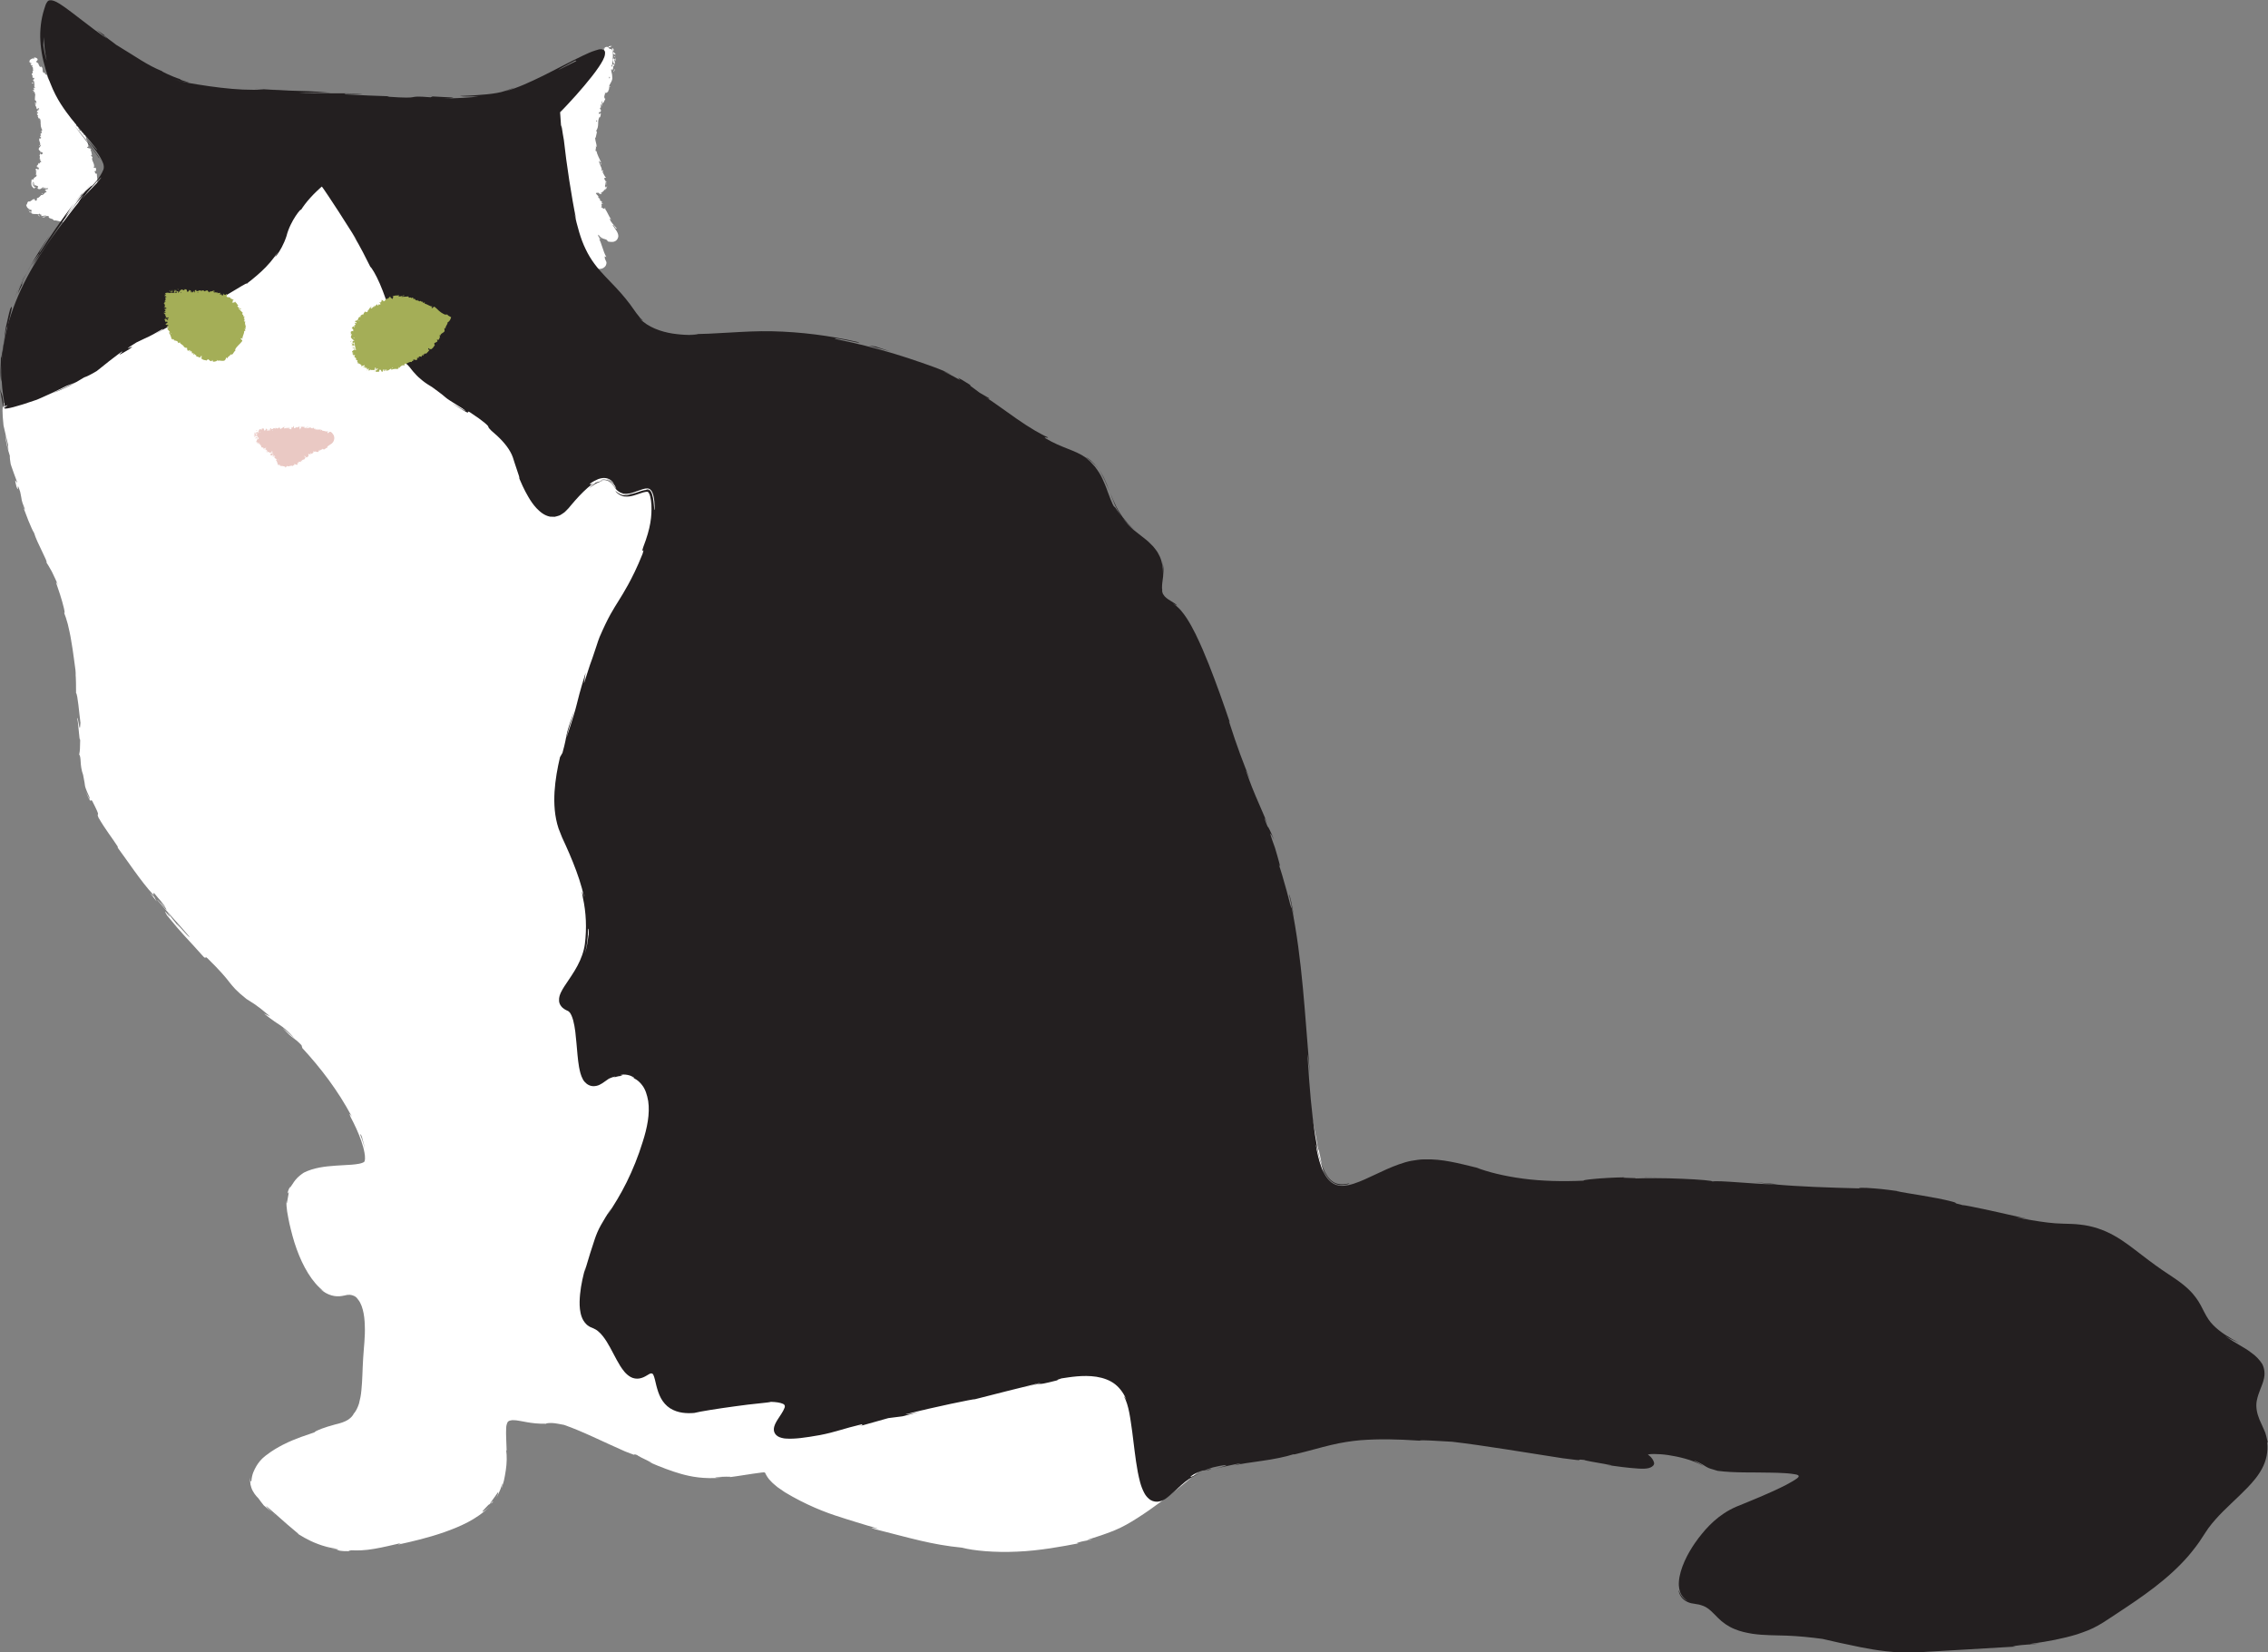 <?xml version="1.0" encoding="UTF-8"?>
<svg id="Layer_2" data-name="Layer 2" xmlns="http://www.w3.org/2000/svg" viewBox="0 0 355.19 258.74">
  <rect x="0" y="0" width="355.19" height="258.74" fill="#808080" stroke="none"/>
  <defs>
    <style>
      .cls-1 {
        fill: #fff;
      }

      .cls-2 {
        fill: #eac9c4;
      }

      .cls-3 {
        fill: #a4ae57;
      }

      .cls-4 {
        fill: #231f20;
      }
    </style>
  </defs>
  <g id="Layer_2-2" data-name="Layer 2">
    <g>
      <g>
        <path class="cls-1" d="m1.27,62.67l.34-.71-1.04,1.29c-.21.33.02.24.7-.58Z"/>
        <path class="cls-1" d="m5.5,57.91c.29-.27.08.06.05.15.74-1.02,1.56-2.23.88-1.74-.66,1.07-.92,1.25-1.62,2.42-.68.83-1.27,1.37-1.21,1.18-.21.32-1.12,1.23-1.4,1.75,1.03-.95,2.19-2.28,3.29-3.76Z"/>
        <path class="cls-1" d="m14.58,46.82c-.23.28-.41.52-.57.75.19-.23.37-.45.56-.68,0-.02,0-.04.01-.06Z"/>
        <path class="cls-1" d="m7.27,88.11s.02-.02.03-.02c-.07-.1-.1-.13-.03.02Z"/>
        <path class="cls-1" d="m14.97,46.4c.19-.22.39-.45.58-.68-.27.31-.45.51-.58.68Z"/>
        <path class="cls-1" d="m24.55,141.19c-.22-.36-.33-.59-.41-.78.08.31-1.66-1.85.41.78Z"/>
        <path class="cls-1" d="m14.66,46.88c.04-.11.13-.25.31-.47-.14.17-.27.32-.4.48-.02.06,0,.08.09,0Z"/>
        <path class="cls-1" d="m202.42,158.76l.57,2.93c-.15-.82-.36-1.89-.57-2.93Z"/>
        <path class="cls-1" d="m42.63,236.89c.19.18.38.34.53.44l-.53-.44Z"/>
        <path class="cls-1" d="m204.74,170.37c.04.53.11,1.1.2,1.67.04.12.07.26.11.33l-.31-2Z"/>
        <path class="cls-1" d="m158.9,99.78c.06.07.13.14.19.22-.08-.09-.14-.16-.19-.22Z"/>
        <path class="cls-1" d="m207.29,183.79c.03.14.06.27.08.36-.02-.1-.05-.23-.08-.36Z"/>
        <path class="cls-1" d="m210.9,205.37c-.04-.62-.11-1.14-.19-1.66-.15-1.05-.32-2.08-.49-3.1-.35-2.05-.73-4.07-1.13-6.05.13.47.2.47.33,1.25-.15-1.71-1.11-6.22-1.24-6.22-.21-1.24.06-.31-.02-1.08-.22-1.7-.97-4.19-.99-5.11,0-.11.06.14.12.41-.31-1.41-.86-4.65-.83-3.67-.48-3-1.16-5.69-1.52-8.08-.49-1.51-.9-5.11-1.27-5.55.32.16-.81-5.26-1.33-7.11.21.61-.25-1.65.02-.94-.09-.52-.3-1.12-.45-1.62-.17-.5-.39-.9-.54-1.25-.31-.7-.58-1.01-.55-.82-1.55-3.86-4.37-6.91-5.28-9.04-3.79-5.32-7.51-10.06-11.12-14.66.36-.01,3.94,5.13,4.02,4.76-3.43-4.37-5.59-6.75-8.95-11.11-.85-1.14.6.56.93.91-3.53-4.28-6.68-8.39-9.93-12.1.03,0,.39.39.73.76-.63-.74-1.41-1.77-1.43-1.61l.63.71c.84,1.31-2.76-2.73-2.95-2.8,1.34,1.03-3.05-3.8-1.01-2.09-.43-.47-.99-1.05-.96-.88-.59-.74-.75-1.01-.05-.33-2.29-2.62-1.6-1.59-3.64-4,.05-.03.48.44.75.64-1.12-1.14-2.26-2.29-3.95-4.34.11.08.02-.09.29.22-2.9-3.34-5.21-5.57-8.39-9.32,1.19.93-1.07-1.33-1.08-1.69l-1.87-1.96.65.88c-1.61-1.75-3.11-3.18-4.6-4.65,0,0,.35.29.69.58l.66.6s-.76-.82-1.68-1.53c-.9-.69-1.84-1.29-1.84-1.29l1.01.76c.5.39.99.81.99.81-2.01-1.37.05.35-2.5-1.52.55.33-1.97-1.32-2.94-2.08h0c-1.03-.56-2.09-1.14-3.55-2.1-.35-.3.45-.03.22-.23-1.08-.45-4.76-2.85-6.12-3.42.44.21.53.12.4.01l-.91-.36c-.91-.61-1.04-.71-.83-.7-2.81-1.72.75.79-2.54-1.33.27.15.16.05.72.36-3.34-2.07-6.57-3.8-9.64-5.7-.8-.74,2.74,1.56,1.8.77-4.5-2.61-9.42-5.24-13.73-7.85l.79.5c-.77-.07-3.14-2.05-5.41-3.22.55.3.8.26.63.2-2.94-1.81-6.1-3.53-10.61-6.16l.6.26c-1.69-1.12-4.54-2.84-6.31-4.1-.6-.29-1.51-1.06-1.02-.5-.15-.13-.31-.29-.39-.4-.04-.1-.16-.35-.31-.55-.28-.38-.55-.68-.84-.99-.58-.61-1.18-1.17-1.78-1.72-1.21-1.09-2.45-2.1-3.67-3.08-2.46-1.95-4.88-3.79-7.12-5.8.57.44,1.39,1,.95.64l-2.05-1.54-2.06-1.52c.24.36.48.47,1.27,1.22-.57-.33-1.75-1.15-2.77-1.9,1.9,1.3.13-.2-.63-.85.11.13-.2-.03-.15.06-2.02-1.77-.52-.05-3.41-2.28l.2.05c-1.16-.73-2.25-1.37-3.56-2.05-.24-.21.1-.07.51.13.41.21.88.47.95.44-.44-.27-.91-.51-1.39-.72-.49-.22-1.03-.26-1.53-.31-1.01-.03-1.98.02-2.92-.02.88-.09,2.15-.09,3.05-.05-.51-.09-.92-.14-1.26-.19-.34-.01-.61-.02-.86-.03-.51-.02-.95.01-1.71.04h.07s-.05,0-.08,0c0,0,0,0,0,0,0,0-.47,0-.94.03-.47.03-.94.05-.94.05.3-.01.56-.02.81-.04-.17,0-.35.02-.53.03-.88.05-1.76.13-1.76.13l.9-.04c-2.54.69-5.24.69-8.65,1.5,3.31-.77.53-.24.76-.47-.89.08-2.24.24-1.86.12-1.61.41-2.74.32-5,.94-.11-.04-1.74.31-1.4.09-.18.04-.33.07-.47.09-.08.02-.15.03-.21.04-.05.03-.08.09-.12.13-.13.17-.2.26-.23.29-.05.08.09-.06.29-.27.07-.14.28-.09.43-.13.13-.02.26-.03.38-.04.19-.02.32-.02.28,0-.22.05-.45.1-.68.16l-.22.05c-.07.02-.1.11-.16.16l-.27.32c-.29.34-.59.69-.9,1.05-.64.71-1.32,1.47-2.03,2.25-1.43,1.57-2.96,3.29-4.4,5.18-2.37,2.92-2.86,3.76-4.78,6.15l-.74.86c-.47.4.71-1.12.71-1.12-1.42,1.51-2.42,2.7-3.64,4.22.22-.33-.08-.05-.52.35-1.01,1.2-.52.94-1.93,2.44.18-.31.39-.73.84-1.34-1.15,1.44-2.28,2.87-3.47,4.37-.41.31.63-.98,1.02-1.53-1.36,1.66-3.56,4.27-3.86,4.89l.71-.76c-.2.17-.06-.13.22-.49,1.1-1.48,1.78-1.97,1.89-2.01l-.86,1.06c1.18-.82,3.52-4.17,5.32-6.23l-.45.84L.88,63.52s0,.1.03.27c-.15-.17-.3-.46-.41-.3-.12.18-.18.95.05,3.13,0,0,.17.75.34,1.49.18.74.37,1.48.37,1.48l.06.99-.26-1.26c-.12-.63-.24-1.26-.24-1.26.12,1.46.43,2.34.72,3.33-.02.26.03.68.13,1.28,0,0,.23.72.49,1.42.25.71.52,1.41.52,1.41-.01.38-.59-1.23-.1.72.51,1.31-.12-1.36.59.84.32,1.43.06,1.06.72,2.65.01.25-.16-.07-.41-.71.27.72.64,1.66.96,2.52.36.85.67,1.61.9,1.94.41,1.48,2.26,4.66,1.93,4.62.13.19.47.75.84,1.42.33.69.72,1.48.96,2.12-.6-1.11-.13.08.34,1.51.46,1.43.89,3.12.63,2.84.18.43.38,1.05.58,1.79.17.75.38,1.6.52,2.52.33,1.82.55,3.85.79,5.49-.04-.18-.12-.54-.14-.83.16,1.85.09,2.4.12,3.59.26.22.48,3.12.69,4.68-.14,2.3-.35-1.38-.54-.65.19-.13.36,3.97.5,3.19-.06,1.76,0,1.52-.16,2.43.16.15.2.56.23,1.11.03.55.11,1.34.38,2.04.26,1.3.27,1.48.29,1.68.04.19.07.45.67,1.75.38,1.12-.38-.44-.58-.9.5,1.26.7,1.53.78,1.55.09.02.08-.23.27.02,1.57,3.07.54,1.51.98,2.61,1.08,1.87,2.12,3.15,2.98,4.49.03.12.19.39-.05.11,1.36,1.81,3.8,5.51,5.61,7.43.1.17.15.26.17.3-.17-.4-.11-.53,0-.51.79,1,1.58,1.77,1.77,2.23-.49-.61-.58-.62-.84-.88l.89,1c.59,1.07-1.21-1.37-1.33-1.28,1.67,2.01,3.77,4.22,5.04,5.76.1.47-3.11-3.5-1.51-1.35l-1.93-2.43c1.25,2.04-1.18-1.47-.07.44,2.57,3.17,3.02,3.43,5.72,6.48.71.59-.08-.34.63.25,2.06,2.03,2.78,2.91,3.37,3.67.6.75,1.05,1.37,2.73,2.7.93.62,1.38.74,3.7,2.73l-.97-.45c1.58,1.23,2.01,1.48,2.51,1.81.48.33.99.66,2.37,2.15-.56-.47-2.27-2.03-1.86-1.61,1.79,1.91,1.46,1.16,2.87,2.61l.13.45c2.79,3.01,5.6,6.66,7.74,10.72-.17-.2-.59-.86-.16.12.61,1.15,1.18,2.37,1.63,3.64.22.63.41,1.28.52,1.91.06.31.09.63.08.91,0,.15-.03.26-.05.36-.02.08-.05.11-.08.16-.08.08-.44.23-.79.29-.36.08-.77.11-1.17.15-.84.05-1.67.1-2.49.15-1.67.12-3.39.3-4.99,1.09,0,0-.53.33-.99.78-.22.23-.43.47-.56.67-.14.19-.22.33-.22.33-.34.48-.58.94-.35.33-.32.58-.39.91-.43,1.05-.04.15-.01.13.03.07.09-.12.23-.37.1.21-.24,1.37-.28,1.81-.3.93-.04.55.01,1.13.1,1.74.09.61.23,1.2.35,1.85.3,1.27.64,2.65,1.13,3.99.96,2.68,2.42,5.29,4.29,6.65,0,0-.2-.11-.38-.23-.18-.13-.35-.26-.35-.26,1.3,1.19,2.56,1.38,3.55,1.21l.37-.07.28-.06c.19-.06.39-.04.6-.05.41.04.88.2,1.26.68,0,0-.35-.3-.36-.28.56.39.89,1.13,1.1,1.91.21.79.3,1.64.32,2.5.08,1.72-.16,3.44-.26,5.19-.11,1.73-.11,3.4-.27,4.92-.06.76-.21,1.47-.38,2.12-.21.63-.47,1.19-.84,1.6-.07.2-.36.58-.86.92-.53.33-1.18.55-2.02.74-1.62.43-3.11.98-3.26,1.24-1.89.63-2.56.89-3.42,1.24-.43.18-.9.39-1.57.73-.67.36-1.56.82-2.73,1.74-.62.5-1.01.98-1.36,1.56-.33.58-.71,1.25-.79,2.36l-.19.05s.02.2.05.5c.07.29.17.67.36,1,.18.33.39.63.57.82.18.19.3.32.3.32,0,0,.21.29.44.6.21.26.42.53.42.53l1.32,1.11c-.51-.46-1.04-1.03-.92-1.01,1.03.86,2.24,1.98,3.25,2.85,1.01.88,1.82,1.5,1.81,1.57l.89.53c.55.3,1.29.68,2.08.97,1.57.62,3.24.8,3.24.8-.1.05-.57,0-1.12-.1.81.17.93.18,1.02.25.12.04.2.21,1.85.19-.44-.07.24-.1.31-.14.81.05,2.14.03,3.56-.23,1.44-.24,2.89-.61,4.18-.9l-.46.24c2.31-.5,4.76-1.08,7.23-1.94,2.45-.87,5.03-1.96,7.1-4-.76.7-1.13.85-1.11.77,0-.11.4-.45.95-1.06l.6-.35c.6-.89-1.19,1.26.1-.51.63-.84.78-1.18.82-1.09.02.04-.01.18-.08.38-.07.2-.22.43-.38.7,0,0,.09-.14.22-.35.15-.2.28-.51.41-.81.31-.6.43-1.25.43-1.25.1-.13-.04.47-.01.66.05-.28.16-.69.31-1.18.09-.48.22-1.02.29-1.59.18-1.14.18-2.33.07-3.06l.06-.14c-.03-1.34-.13-2.5-.07-3.39,0-.48.14-.78.23-.98.08-.04.09-.14.2-.16.06-.06.21-.08.35-.11.12-.05.33-.01.5-.02.17,0,.37.02.57.06l.6.1c.23.04.46.09.69.13.92.17,2,.29,3.09.26.05-.08.47-.13,1-.11.53.03,1.22.18,1.83.29,2.93,1.02,6.06,2.62,9.55,4.15,2.48,1.01.78.18,1.92.58.11.23,3.63,1.74,1.76,1.06,2.12.9,3.51,1.43,5.11,1.89,1.59.44,3.47.82,6.43.59-.64-.02-1.37-.06-1-.11,1.07-.03,2.43-.09,2.29,0l-.28.05c1.63-.2,3.41-.53,5.11-.74l.29-.03c.08,0,.1,0,.16,0,.1,0,.18.07.2.16.1.24.45.84.8,1.16.34.4.72.66,1.09.99.39.27.78.54,1.16.8,3.16,1.91,6.38,3.21,8.87,3.95l-.28-.09s1.28.44,2.58.82c.65.19,1.29.39,1.78.54.48.15.81.23.81.23,2.37.74-1.46-.31.27.31,5.65,1.42,8.91,2.45,13.71,2.92,1.82.48,5.15.79,8.65.62,3.5-.14,7.11-.82,9.6-1.3l-.31-.03c1.24-.45,1.55-.32,2.48-.6-.15-.03-1.39.31-.63.03,1.33-.41,2.64-.85,3.96-1.37,1.37-.55,2.59-1.27,3.79-2.04,2.4-1.53,4.66-3.27,6.88-5.05,4.43-3.58,8.67-7.43,12.69-11.34,2.91-2.9,1.25-2.04,5.01-5.6l-.86,1.21c1.38-1.55,2.77-3.12,4.17-4.69,1.38-1.6,2.77-3.18,4.02-4.98.15-.25.31-.46.45-.75.07-.16.15-.26.21-.46.03-.21.15-.49.1-.65ZM74.04,38.28c-.47-.39-.95-.78-1.44-1.18.14.04.55.3,1.48,1.02.02.07.04.16-.04.16Zm-48.36-3.76l.61-.48-1.46,1.69c.08-.16.3-.49.85-1.21Zm-9.59,11.1c.27-.25.51-.42.47-.29l-1.76,2.05,1.3-1.76Zm39.04,129.26c-.27-.5-.5-.92-.64-1.19.13.25.32.59.65,1.19h0Zm1.3,2.83c-.02-.2.13-.03.31.49-.14-.27.29.96.41,1.75-.15-.63-.4-1.42-.73-2.24Z"/>
        <path class="cls-1" d="m8.64,54.28l-.23.25c.05-.05.13-.12.23-.25Z"/>
        <path class="cls-1" d="m51.86,242.5c-.26-.06-.59-.13-1.02-.22.33.09.69.16,1.02.22Z"/>
        <path class="cls-1" d="m13.4,123.89s-.03-.08-.05-.13c0,0,.02.05.05.13Z"/>
        <path class="cls-1" d="m39.22,231.39s-.11.63-.08.63h.04s.04-.63.04-.63Z"/>
        <path class="cls-1" d="m62.79,29.02s.14.14.3.28c-.04-.05-.12-.13-.3-.28Z"/>
        <path class="cls-1" d="m40.84,25.45c-.12.05-.16.08-.19.1h.02s.17-.1.17-.1Z"/>
        <path class="cls-1" d="m171.22,114.26c.09.1.18.21.26.3.61.69.2.21-.26-.3Z"/>
        <path class="cls-1" d="m138.02,79.36c.45.25.89.49,1.35.77-.72-.48-1.28-.84-1.35-.77Z"/>
        <path class="cls-1" d="m202.36,158.44s0,0,0,0c.02.11.04.21.07.33l-.06-.32Z"/>
        <path class="cls-1" d="m139.37,80.13c.59.39,1.27.86,1.88,1.24-.69-.51-1.3-.9-1.88-1.24Z"/>
        <path class="cls-1" d="m8.29,54.12l.34-.43-.33.37s0,.03-.02.06Z"/>
        <path class="cls-1" d="m8.29,54.12l-.34.43c.16-.19.3-.36.34-.43Z"/>
        <path class="cls-1" d="m7.95,54.55c-.26.3-.58.67-.72.9l.72-.9Z"/>
        <path class="cls-1" d="m17.6,43.23l-.04.13c.35-.55,2.09-2.19,2.61-2.96-.65.73-1.71,1.77-2.57,2.83Z"/>
        <polygon class="cls-1" points="119.04 67.56 118.4 67.35 120.19 68.35 119.04 67.56"/>
        <path class="cls-1" d="m95.56,7.38s.26-.18.29-.15c0,0-.17-.05-.32-.02-.13.03-.23.08-.23.08-.01.07,0,.16.26.09Z"/>
        <path class="cls-1" d="m95.95,8.28c.11.15.29.35.48.23-.21-.17-.12-.22-.38-.38-.04-.14,0-.27.09-.27-.05-.03-.06-.31-.27-.32.08.32.05.48.22.73-.04.06-.1,0-.14,0Z"/>
        <path class="cls-1" d="m96.33,10.19s-.02-.09-.04-.13v.12s.04.01.04.01Z"/>
        <path class="cls-1" d="m87.54,14.62c.07,0,.13.01.19.03-.12-.06.1-.34-.19-.03Z"/>
        <path class="cls-1" d="m96.3,10.26v-.08s-.05-.02-.06,0c.04.02.06.04.06.08Z"/>
        <path class="cls-1" d="m93.98,37.18c-.1-.14-.17-.23-.23-.3.02.03.04.06.07.1l.16.2Z"/>
        <path class="cls-1" d="m75.71,28.91c.04.18.15.28.2.39.06.1.11.16.11.16-.05.01-.11-.05-.18-.12.19.28-.23.12.27.52-.03-.1.12-.04.15-.06.08.14.31.36.55.45.25.11.49.15.67.15l-.1.12c.67.15,1.25.11,1.82.3-.19-.12-.08-.33.1-.3v.22c.15-.08-.15-.14.13-.2.21.1.06.27-.08.29l.28.03c0,.06-.08.07-.12.14.16-.09.33.37.57.24v.06c.5.28.76.39,1.17.67.12-.13.24.03.45.02.27.28.46.69.8.99.3.19.18-.03.36.01-.1.13.26.47,0,.37.44.4.55.52,1.18.94-.01-.1-.06-.19.01-.19.12.07.17.26.11.3h-.04c.76.39,1.09,1.65,1.81,1.85h-.04s.63.32.63.32c.22.23-.22-.04-.11.19.74.29.86.8,1.45,1.06.06.67,1.32,1.05,1.64,1.68l.04-.11c.2.02.12.17.2.27.04-.08-.08-.19.04-.17.6.38,1.16.85,1.74,1.32.3.24.59.48.92.71.17.11.34.23.55.33.2.1.44.22.88.26.12,0,.23-.02.33-.04.09-.02.18-.05.31-.13.23-.15.36-.32.4-.46.06-.14.07-.27.07-.38,0-.1-.04-.13-.07-.2-.06-.13-.1-.24-.15-.34-.02-.06-.04-.12-.05-.21-.01-.06-.01-.13,0-.22l.26.12c-.29-.47-.45-.98-.62-1.49-.08-.26-.16-.51-.26-.76-.05-.12-.1-.25-.15-.37-.03-.08-.05-.1-.06-.11l-.05-.05c.06.02.12,0,.12.03.14-.04-.03-.1-.19-.21,0-.04.14.06.21.08.12.07-.3-.29-.09-.14.03.03.07.06.09.09-.11-.11,0-.05-.27-.32.05.02.02-.03-.02-.11-.04-.07-.1-.18,0-.07l.06.07c-.14-.21-.05-.12,0-.07.06.05.08.08-.05-.17.33.55.32.48.36.35.01.11.07.15.08.3.02.01.06-.03.08-.18.02.11.03.15.06.16.09.05.24.1.36.13.25.07.47.12.56.39.14.03.28.06.47.07.1,0,.2.01.37-.01.06,0,.17-.04.28-.09.1-.04.21-.12.31-.24.34-.48.18-.8.15-.93-.06-.18-.12-.27-.18-.39-.22-.34-.44-.66-.65-.98.26-.11.4.71.65.55-.43-.57-.83-.82-1.09-1.47-.05-.18.16.04.23.07-.43-.57-.6-1.22-1.01-1.71.02-.01.08.04.13.08-.06-.11-.09-.27-.2-.21l.09.09c-.08.26-.57-.26-.66-.24.42.02-.19-.6.37-.5-.06-.06-.16-.13-.23-.07-.03-.12,0-.18.14-.11-.26-.36-.31-.16-.48-.52.06-.03.11.04.2.04-.2-.13-.41-.29-.42-.44.04,0,.09-.02.11.02-.06-.11-.21-.23-.36-.41-.03-.04-.08-.09-.09-.14.01-.04.05-.05.09-.06.08-.02.19-.03.31-.03.11.24.2.05.34.25,0,0,.02-.02.04-.05.03-.02.18-.1.16-.1,0,0-.22-.04-.2-.05.35-.12.6-.48.82-.73.02,0-.1.31-.12.31,0,0,.15-.15.22-.35.09-.18.1-.4.11-.39.01.01-.21.4-.23.38.05-.41-.25-.08-.07-.5.02.09.03-.33.1-.53h0c-.09-.16-.24-.27-.26-.51.05-.09.26-.05.29-.11-.24-.06-.31-.62-.57-.72.07.04.18,0,.2-.03l-.19-.06c0-.15.01-.17.11-.19-.12-.4-.23.23-.28-.28.03.03.04,0,.09.07-.11-.49-.41-.87-.47-1.33.18-.2.17.36.32.16-.24-.6-.65-1.22-.72-1.85v.12c-.34-.02.06-.49-.13-.77.04.07.2.07.16.06,0-.42-.21-.84-.25-1.46l.07.09c.1-.24.13-.64.22-.91-.07-.1-.02-.25-.16-.18.64-.74.09-1.66.66-2.3-.02.09.02.23.04.16l.08-.65c-.15.01-.11.06-.25.17-.06-.1-.08-.3-.04-.45.02.31.22.06.34-.05-.05,0-.08-.04-.13-.05.34-.26-.27-.13.02-.53l.07.04c0-.18-.05-.36.02-.53.18-.03.03.2.16.25.06-.26-.17-.59.06-.77.01.12-.03.27-.01.39.26-.2.22-.24.3-.41v.02s.2-.4.2-.4l-.08.09c-.33-.44.11-.66-.03-1.17.13.49.13.11.3.2.08-.09.19-.23.23-.17-.08-.24.22-.29.11-.63.06,0,.08-.2.21-.1.05-.24-.12.01-.18-.03-.04-.41.62-.91.48-1.57,0-.51-.14-.67-.17-1.09,0-.03.01-.07.02-.1.11-.06.16.19.16.19.14-.24.16-.45.13-.71.04.06.1.01.18-.05.01-.2-.2-.17-.08-.42.06.05.16.13.22.23-.02-.25-.11-.5-.14-.75.11-.06.15.16.21.26-.01-.29-.04-.75-.21-.84l-.06.18c0-.1.15-.05.17.03.12.25-.08.35-.14.35l-.03-.18c-.37.15,0,.7-.08,1.06l-.19-.15c.19-1.37.19-2.59-.36-2.36l-.02.02c-.16-.23-.27-.51-.77-.27l-.15.4h-.19s.22-.25.22-.25c-.22.04-.22.2-.26.35-.07-.03-.15-.03-.22,0l-.07.47c-.11-.05-.04-.28-.26-.14-.03.22.3.06.15.33-.22.04-.26-.08-.33.16-.07-.03-.08-.1-.04-.18-.07.2-.33.39-.29.57-.25.02-.43.49-.61.29,0,.09-.09.39-.2.53,0-.46-.48.46-.67.15.04.38-.51.71-.7,1.12,0-.03,0-.1.04-.12-.19.15-.3.14-.45.21.15.19-.07.5-.1.75-.37.04-.08-.33-.31-.42.15.13-.22.5-.03.55-.26.06-.19.09-.41.03.19.24-.11.18-.11.45-.34.12-.26-.14-.45.18-.19.05-.04-.25-.04-.25-.26.25.04.28.08.43-.26.35-.26.02-.45.05-.15.23-.14.53-.29.67-.04-.02-.08,0-.08-.06-.07.33-.59.61-.66,1.01-.03,0-.05,0-.07,0,.12.04.21.12.26.18-.11.12-.11.32-.26.25.07-.07.04-.12.03-.18l-.07.17c-.26-.04.11-.22,0-.33-.18.29-.33.68-.55.82-.19-.11.37-.47,0-.36l.34-.22c-.45-.02.19-.15-.27-.21-.41.33-.33.49-.74.81,0,.16.15.09.16.26-.36.67-.79.04-.97.62,0,.2.16.42-.21.6l-.08-.26c-.37.34.05.44-.44.7,0-.13.22-.34.15-.3-.38.11-.07.27-.25.45l-.19-.11c-.35.4-.65.93-1.04,1.37-.02-.07,0-.18-.14-.13-.44.6-1.15,1.12-1.72,1.54l-.06.32s-.14.03-.12-.05c-.24.15.07.09.03.24-.1.12-.22.08-.19-.03-.23.46-.75,1.23-1.26,1.47l.03-.11c-.34.24-.05.59-.44.74l.03-.07c-.68.58-1.22,1.41-1.88,1.75.12.27-.67.61-.42.89-.47.29-.43.13-.97.67-.13.17.03.39-.07.62l-.17-.09s0,.41,0,.41l-.29.07s-.07.25-.06.26c.04-.11.17-.16.21-.13-.05.18-.15.42-.27.6-.1.2-.2.38-.25.38,0,0,0,.08,0,.19.02.13.07.31.12.47Zm17.66-9.87c.02-.08.03-.15.05-.23.06.03.09.1.09.25-.04,0-.1,0-.15-.03Zm2.16-6.82l-.17.05c.02-.09.05-.18.07-.27.04.03.07.09.1.22Zm.28-2.14l.12.3s-.12.06-.18.03c.02-.11.03-.22.05-.33Zm-12.07,8.75s-.06.07-.11.13h0c.05-.06.09-.1.12-.13Zm-.39.43c.06.02.09.09.04.14,0-.06-.15.04-.26.08.07-.06.14-.13.22-.21Z"/>
        <path class="cls-1" d="m75.85,29.33s-.07-.1-.14-.17c.05.06.09.12.14.17Z"/>
        <polygon class="cls-1" points="76.21 26.64 76.25 26.67 76.25 26.59 76.21 26.64"/>
        <path class="cls-1" d="m95.07,14.56s-.05-.04-.06-.05h0s.07.05.07.05Z"/>
        <path class="cls-1" d="m94.85,32.73s.02.03.03.04c.08.09.04.02-.03-.04Z"/>
        <path class="cls-1" d="m94.88,28.4c.05.07.09.14.12.21,0-.13-.02-.23-.12-.21Z"/>
        <polygon class="cls-1" points="94.15 37.29 94.15 37.29 94.14 37.29 94.15 37.29"/>
        <path class="cls-1" d="m95.01,28.61c0,.12-.03.26-.01.38.05-.14.04-.27.01-.38Z"/>
        <path class="cls-1" d="m96.48,8.92s-.02,0-.03,0l.02.08v-.07Z"/>
        <path class="cls-1" d="m96.44,8.84c0-.05.01-.12-.04-.16l.04.16Z"/>
        <path class="cls-1" d="m96.1,11.28c.04-.12.2-.29.19-.47l-.05-.03c.08.1-.22.36-.14.5Z"/>
        <polygon class="cls-1" points="94.11 25.81 94.15 25.61 93.99 25.58 94.11 25.81"/>
        <path class="cls-1" d="m6.45,24.12s-.03-.06-.05-.06c.02.04.03.07.05.06Z"/>
        <path class="cls-1" d="m6.19,18.81c.07,0,.03-.08.03-.16l-.03.16Z"/>
        <path class="cls-1" d="m5.53,16.28v-.04s-.06-.02-.1-.02l.1.07Z"/>
        <polygon class="cls-1" points="5.14 9.17 5.16 9.19 5.25 9.15 5.14 9.17"/>
        <path class="cls-1" d="m5.68,26.48h0s-.01-.03,0,0Z"/>
        <path class="cls-1" d="m10.59,34.62c-.28-.05.27-.34-.12-.36.08.05-.24.37.12.36Z"/>
        <path class="cls-1" d="m7.13,29.88s-.07.03-.05.05c.01,0,.02,0,.04,0-.03,0-.04-.01.02-.04Z"/>
        <polygon class="cls-1" points="6.45 30.57 6.49 30.58 6.52 30.54 6.45 30.57"/>
        <path class="cls-1" d="m4.75,32.84c-.25,0-.19-.06-.33.02.12.08.25-.09.52.03-.03.08.05.22-.09.33,0,0-.25-.15-.25-.15-.14.19.33.21.43.3l-.11.05c.52.21.7,0,1.16.18l-.02-.08c.3-.16.14.19.41.08v.25c.15-.02.53-.1.78-.09-.18.15-.49.16-.69.22.13.04.46.1.56,0-.06,0-.14.05-.19,0,.21-.15.45-.19.71-.12-.15.46.67.27.79.67.26-.04.49.02.74.09.12.04.25.08.39.11.07.02.14.03.23.04.11.01.23,0,.35-.01-.36-.34.27-.04.11-.42.14-.07.2-.08.22-.07,0,0,0,0,0,0h0s.53-.02.52-.03c.15.03-.08.15-.02.22.31-.17.22.06.47,0-.12-.08-.02-.23.16-.3l-.32.02c.23-.43.51,0,.7-.43l-.02.18c.12-.2.57-.52.51-.88.06,0,.16.05.11.13.37-.28.57-.92.94-.9l.02.09c.04-.05.03-.21.14-.16.01.04.01.1.04.09.02-.03.07-.21.19-.17,0,0-.06.12-.05.12.03,0,.08,0,.12,0,.71-.07.85-.67.95-1.14.13.06.26-.04.37-.23.1-.16.15-.32.18-.43h.04c.09-.67-.22-1.07-.37-1.59.27-.37-.02-1.13.03-1.68-.03.09-.21.03-.26-.06.03-.13-.26-.29,0-.33v.04c.23-.14.11-.38.07-.57l-.33.04c.35-.62-.5-1.26-.16-1.64-.11-.1-.15-.25-.27-.34l.17-.04c-.06-.34-.08-.52-.26-.91l.15.04c-.06-.24-.58-.13-.66-.34l.23-.15c-.13-.39-.07-.88-.47-1.2.04,0,.11-.03.15.03-.07-.2-.17-.79-.46-.57.21-.1-.17-.41-.36-.56l.17-.05c-.29-.07-.34-.04-.52-.25,0-.07.1-.11.1-.02-.02-.23-.22-.07-.26-.33l.14.03c-.09-.2-.13-.15-.3-.2-.13-.08-.16-.38-.04-.48-.1.02-.27-.02-.29-.15.04-.04.1-.02.13-.01-.07-.37-.44-.37-.41-.66.05-.03.06-.06.07-.09.14.25.24.45.22.44.14-.08.05-.29.33-.24-.2-.1-.58-.24-.63-.48,0-.02.02-.03.03-.05h.03s-.05-.07-.09-.1c-.01-.08-.02-.12-.05-.19.1-.09-.07-.27-.12-.37-.15.1-.2-.05-.25.15,0-.02.03,0,.07.07.01.01.03.03.04.03h-.02c.04.06.09.15.15.24-.12-.03-.23-.08-.21-.24-.13,0-.26.01-.33,0,.13-.26.09-.59.2-.7-.26-.25-.48-.67-.88-.69-.09-.06.02-.15.05-.2.06.03.09.09.15.09-.18-.13-.33-.48-.55-.4-.04-.27.25,0,.04-.26h.08c-.04-.77-1.07-.62-1.07-1.5,0,.06,0,.09-.02.12-.28-.83-1.1-1.38-1.28-2.26-.07-.24-.21-.18-.38-.24l.13-.15-.32-.09c-.33-.21.06-.77-.44-.98l-.08.12c-.07-.15-.34-.39-.2-.44-.03,0-.14.03-.12-.06l.08-.06-.36-.24c-.11-.29.35-.18.13-.56-.13-.13-.48-.21-.51-.14.03.05.02.14-.04.2,0,0-.01,0-.02,0,.01,0,.01,0,.02,0,0,0,0,.02-.01.02l-.04-.04s.02,0,.04,0c-.01,0-.03-.01-.05-.02l-.07-.05s-.03.01-.05.02c0,0-.01-.02-.01-.02-.02-.03-.03-.01-.04.03,0,0,0,0-.01.01,0,0,0,0,.01,0,0,0,0,0,0,0,0,0-.01,0-.02,0,0,0,0,0,.01,0,0,0-.02.01-.03.02-.02,0-.04.02-.06.02h0l-.04.02c-.06.03-.12.06-.16.09,0,0-.01.01-.02,0,0,0,.01,0,.02,0-.1.08-.17.2-.14.42l.29.12-.07.15-.13-.18c-.04.18.1.18.21.21-.05.06-.08.12-.07.18l.27.04s0,.05,0,.07c-.07.02-.14.03-.11.15.06,0,.09-.02.12-.05.01.13.03.27.05.41h-.05s.05.04.05.04c0,.07.02.15.03.23-.04,0-.07-.02-.09-.06-.11.18.11.14-.02.3-.02.02-.03.01-.05,0l.1.15c-.06-.03-.18.05-.15-.06-.11.31.25.45.07.58l-.02-.02c.11.3.16.16.29.18,0,.06.02.13.03.19l-.3.18h.19c0,.06,0,.14-.08.14.15.14.08-.04.21.04-.14.23.16.54-.13.63.15.05.08-.21.21,0-.31.11.09.24-.03.45-.18-.03-.11-.22-.23-.01.3.07,0,.37.07.52.07,0,.1.02.13.07-.07-.01-.11-.04-.13-.07-.03,0-.07.02-.12.04,0,.04.17.03.25.03.06.11.05.33.13.5-.08,0-.04.51-.08.77h-.04c.23,0,.24.26.32.44-.14.02-.2,0-.27-.09l.03.17c.08.03.13.07.17.18h-.18c.05.22.29.41.24.72.11-.01.25-.15.38-.15.01.05.02.1.03.15-.05,0-.11,0-.13-.04.02.02.09.08.07.14l-.17-.09c-.03.15.13.04.14.15-.12.02-.07.1-.17.1-.02-.02.03-.1-.03-.13,0,.12-.04.28-.12.35.07-.03.16-.04.2.05.06.22-.13.11-.16.26.1.04.04.2.22.16.02.07-.07.1-.11.14.11.1.15.53.31.36v-.03s.02.02.02.02c.27.33.07.8.21,1.16h-.06c.11.22.11.5.26.65,0,.07-.1.17-.17.15.06.17.13.18.05.43-.12-.17-.09.06-.09-.17-.04.22-.14.27.04.51-.16-.08-.2.17-.15.27l.11-.15c.02.12,0,.22,0,.33l-.21-.06c-.26.43.38.83-.06,1.19.14.14.12-.26.28-.14-.04.22-.34.46-.34.54-.11.34.32.33.26.61.07-.04.27-.1.35.13-.02.22-.3.26-.36.14,0-.05.01-.07.04-.07-.03-.06-.07-.15-.14-.06l.08.02c-.07.1-.06.38-.18.31.07.15.12.06.16-.05-.1.26,0,.4-.1.66.04-.04.13-.07.13-.03-.13.38.13.19.13.46-.13.14-.26-.09-.21.19-.1.15-.2,0-.25-.07.11.26-.17.41-.23.53l-.03-.13c.02.08,0,.13-.01.19l.16-.03c-.04.06-.06.12-.12.1.07.1.25,0,.34.19-.1.07-.01.32-.21.28.16-.27-.2-.03-.15-.28.01.05,0,.11-.06.17-.02,0-.04-.02-.04-.04-.26.2.17.2.06.47-.09-.08-.22-.02-.22.03.05-.1.19.02.22.16-.16.14-.04.21-.09.3l.09-.08c.08.08.02.17-.02.31-.08-.03.01-.14-.04-.11.05.11-.04.16-.14.21-.11.07-.24.15-.25.33-.13.12-.2-.07-.3.06,0,.26-.07.41-.05.68-.02.22.19.62.56.73-.07-.12-.1-.18-.06-.19.04,0,.17.05.34.02,0,0-.05-.01-.12-.03-.08-.02-.21-.08-.32-.17-.28-.24-.31-.6-.31-.6,0,0,.06.22.21.37.16.17.32.2.32.2-.26-.13-.45-.62-.37-.72.04.13.07.19.1.2.03.01.03-.04.1-.09-.12.16,0,.42.19.49.17.08.31.06.42.16l-.08.36c.55.24.54-.16.75-.07l-.03-.06c.11-.15.15-.03.27-.1-.12.13-.12.17-.18.25.1-.1.08,0,.44-.26,0,0-.14.18-.15.18,0,.11.69-.15.54.11-.2.01-.37.12-.49.08-.01.04-.07.08.07.05-.12.04.18.09-.02.15.06.01.24.02.17.09-.04,0-.08,0-.08,0,.09,0,.02.11.24.07-.33.08-.4.17-.5.29-.08.09-.25.27-.46.22-.15.18-.33.35-.52.48,0-.04-.03-.05.01-.06-.37.07.07.39-.37.47-.37-.05.13-.18-.06-.18-.17-.14-.32-.06-.47.05-.16.11-.22.23-.49.26l.03-.05c-.38.09-.24.34-.43.56,0,0-.03-.02-.06,0,.06.09.06.27.19.43.12.15.28.24.43.32Zm6.57-15.17c.06.05.04.09.02.12-.02-.03-.05-.06-.08-.1h-.02s.06-.02.09-.02Zm-6.1-6.2s.02,0,.03-.02c0,.02,0,.05,0,.07-.01-.02-.02-.03-.04-.06Z"/>
        <path class="cls-1" d="m11.05,17.67s-.02,0-.03-.02c0,.02,0,.04-.01.06h.06s-.02-.04-.02-.04Z"/>
        <path class="cls-1" d="m6.23,18.59s0-.02.02-.03c0,0-.01,0-.02.02h0Z"/>
        <path class="cls-1" d="m5.01,12.91c-.15.4.14-.1.17.29v-.3c-.05.06-.13.14-.17,0Z"/>
        <path class="cls-1" d="m5.08,14.14c.08.09.1.11.14-.01-.06-.15-.1.02-.14.01Z"/>
        <path class="cls-1" d="m6.27,20.59c.03.11.06,0,.16,0h-.16Z"/>
        <polygon class="cls-1" points="6.11 22.51 6.09 22.46 6.14 22.67 6.11 22.51"/>
        <path class="cls-1" d="m6.55,30.28l.15.13c.03-.08-.1-.25-.15-.13Z"/>
        <path class="cls-1" d="m6.26,33.84c-.12-.05-.19-.15-.29-.16.05.12.16.22.29.16Z"/>
        <polygon class="cls-1" points="14.94 26.1 14.85 25.93 14.86 26.01 14.94 26.1"/>
      </g>
      <g>
        <path class="cls-4" d="m.18,61.45c-.05-.16-.1-.31-.14-.43-.03-.12-.04-.2-.04-.2,0,0,0,.18.06.44.05.26.11.61.17.96.12.69.25,1.39.25,1.39.19.62.2.25-.09-1.53,0,0-.1-.31-.2-.62Z"/>
        <path class="cls-4" d="m1.02,51.41c.23-.63.1,0,.1.16.41-2.07,1.13-4.42.48-3.19-.29,1.02-.39,1.67-.56,2.33-.17.65-.26,1.35-.37,2.47-.28,1.77-.47,3.11-.53,2.8.02.64-.19,2.81.07,3.78,0-2.35.17-5.31.81-8.35Z"/>
        <path class="cls-4" d="m12.68,30.5c-.4.47-.71.88-.99,1.25.31-.4.62-.78.95-1.16,0-.03.02-.05.04-.09Z"/>
        <path class="cls-4" d="m38.8,44.37s-.02-.01-.02-.02c-.17.14-.22.18.02.02Z"/>
        <path class="cls-4" d="m13.35,29.8c.34-.37.71-.73,1.06-1.09-.48.48-.82.81-1.06,1.09Z"/>
        <path class="cls-4" d="m93,75.83c-.2.17-.46.35-.6.49-.14.13-.16.15.11-.05.26-.15.86-.72,1.9-.94-.51.05-.89.17-1.17.28.11-.03-.03.08-.24.23Z"/>
        <path class="cls-4" d="m12.77,30.55c.09-.17.25-.39.58-.75-.25.27-.48.53-.71.79-.04.09-.04.12.12-.04Z"/>
        <path class="cls-4" d="m255.06,184.36c.25,0,.5,0,.75,0-.45,0-.75,0-.75,0Z"/>
        <path class="cls-4" d="m259.54,184.4c.18,0,.37.01.54.02,0,0-.21,0-.54-.02Z"/>
        <path class="cls-4" d="m257.58,184.37c.75,0,1.49.02,1.97.03-1.11-.04-2.4-.05-3.73-.05.48,0,1.12,0,1.77.01Z"/>
        <path class="cls-4" d="m144.22,221.01c.43-.1.83-.2,1.11-.29l-1.11.29Z"/>
        <path class="cls-4" d="m278.3,185.45l-3.38-.3c.89.12,1.83.22,2.8.31.21,0,.44,0,.58,0Z"/>
        <path class="cls-4" d="m269.1,230.3s.02-.01.01-.02c-.17-.02-.33-.03-.5-.05l.49.07Z"/>
        <path class="cls-4" d="m94.96,74.97c-.06,0-.1,0-.1,0,.04,0,.06,0,.1,0Z"/>
        <path class="cls-4" d="m355.14,225.85c-.16-.65-.27-1.35-.57-1.93l-.72-1.61c-.39-.96-.59-1.94-.43-2.89.27-1.4.85-2.35,1.08-3.29.27-.95.14-1.81-.21-2.51-.42-.64-.94-1.25-1.85-1.87-.89-.7-2.25-1.31-3.94-2.5,0,0,.13.07.33.18.19.11.45.25.73.37.54.25,1.08.5,1.08.5-1.47-.78-2.94-1.65-4.04-2.78-.56-.56-.97-1.21-1.35-1.95-.38-.75-.8-1.62-1.38-2.38-1.14-1.56-2.74-2.62-4.2-3.59-1.45-.94-2.84-1.97-4.23-3.04-1.4-1.06-2.78-2.19-4.4-3.08-1.6-.9-3.42-1.5-5.23-1.69-.89-.12-1.83-.12-2.68-.15-.82-.01-1.66-.08-2.49-.18-1.67-.21-3.33-.49-4.98-.83.79.12.83.07,2.11.31-1.39-.31-3.95-.88-6.17-1.38-1.12-.23-2.15-.45-2.91-.61-.76-.15-1.25-.23-1.27-.2-2.05-.49-.45-.22-1.71-.57-2.78-.74-7.12-1.28-8.63-1.63-.16-.04.22,0,.65.06-1.09-.15-2.77-.39-4.18-.49-1.74-.16-3.05-.1-2.13,0-5.08-.13-9.67-.28-13.72-.65-2.64.01-8.67-.67-9.53-.43.19-.13-2.03-.32-4.71-.43-2.68-.13-5.82-.11-7.43-.05,1.08-.1-2.81-.05-1.54-.18-3.69.05-7.08.45-6.42.52-3.32.16-6.64.08-9.59-.32-2.95-.39-5.51-1.04-7.29-1.73-2.64-.63-5.3-1.38-8.11-1.28-.69-.01-1.39.13-2.07.23-.68.13-1.33.34-1.96.56-1.26.45-2.45,1-3.6,1.55-1.15.54-2.28,1.09-3.42,1.46-1.13.37-2.3.52-3.19.02-.9-.49-1.5-1.54-1.91-2.63-.4-1.11-.67-2.28-.85-3.48.09.07.21.78.46,1.74.25.95.59,2.21,1.24,3.17.62,1,1.55,1.44,2.34,1.39.78,0,1.29-.23,1.18-.26-1.02.25-1.9.2-2.55-.25-.67-.43-1.15-1.24-1.51-2.06-.72-1.67-.98-3.49-1.29-5.26-.54-3.58-.85-7.21-1.14-11.8-.13-2.38.22,1.34.33,2.14-.78-9.23-1.2-17.93-2.87-26.08.06.74-.32-.72-.76-2.47-.45-1.65-1.01-3.55-1.23-4.11.44.89-.1-.95-.6-2.64-.63-1.74-1.19-3.3-.17-1.31-.41-1.02-.98-2.24-.97-1.97-.6-1.46-.73-1.95-.03-.51-1.15-2.66-1.52-3.52-1.86-4.32-.34-.8-.66-1.53-1.54-4.02.07,0,.44.99.69,1.48-1.02-2.47-1.99-4.97-3.35-9.22.1.2.04-.11.26.52-1.15-3.42-2.21-6.38-3.39-9.38-.63-1.57-1.29-3.15-2.09-4.78-.41-.82-.85-1.65-1.39-2.48-.55-.81-1.17-1.68-2.16-2.29.62.3.71.41.61.27-.07-.06-.17-.19-.37-.31-.18-.11-.39-.25-.63-.4-.43-.25-.9-.59-1.08-.94-.13-.16-.16-.34-.19-.47-.04-.12-.01-.24,0-.28.01,0-.06-.19-.03-.57,0-.36.09-.91.16-1.49.06-.59.1-1.22.01-1.69-.04-.48-.15-.78-.15-.78,0,0,.03.12.07.31.01.19.03.44.04.7,0,.5-.07.98-.07.98.11-1.04-.09-2.16-.6-3.04-.21-.47-.56-.83-.85-1.22-.35-.33-.66-.69-1.02-.98-.71-.55-1.4-1.1-2.08-1.64-.32-.28-.6-.59-.9-.88-.28-.3-.52-.65-.78-.97,0,0,.12.13.29.34.18.2.39.48.66.71.26.24.52.48.71.66.21.16.36.27.36.27,0,0-.37-.26-.83-.75-.24-.23-.52-.5-.77-.84-.13-.16-.27-.33-.41-.5-.12-.18-.24-.37-.37-.55-.5-.74-.87-1.57-1.14-2.19-.26-.64-.43-1.06-.43-1.06,0,0,.34.99.75,1.93.42.93.98,1.78.98,1.78-.57-.79-.79-1.2-.93-1.38-.13-.18-.16-.16-.19-.17-.06-.03-.23-.17-1.14-2.65.19.5-.11-.44-.7-1.71-.29-.64-.72-1.32-1.19-1.92-.26-.28-.51-.55-.74-.81-.26-.22-.49-.43-.69-.6-1.66-1.19-3.74-1.5-6.24-2.99-.63-.43.65.07.25-.22-.89-.35-2.88-1.51-4.82-2.87-1.95-1.35-3.91-2.83-4.97-3.45.69.44.8.37.59.19l-1.42-.82c-1.48-1.09-1.71-1.24-1.4-1.17-2.35-1.51-2.05-1.15-1.79-.97.12.1.21.19-.08.04-.3-.14-.95-.57-2.45-1.27.49.19.26.08,1.25.52-1.48-.8-3.05-1.3-4.54-1.83-1.51-.53-3.01-1.02-4.5-1.47-2.99-.9-5.95-1.63-8.93-2.24-.86-.28.45-.06,1.72.2,1.27.26,2.5.56,1.52.22-4.28-.98-8.81-1.56-13.31-1.66-4.51-.1-8.95.51-13.13.43l.78.02c.39,0,.78,0,.78,0-.57.17-2.16.19-4.07-.1-1.74-.28-3.78-.97-5.1-2.35.17.15.32.25.42.29.15.08.18.06.07,0-.12-.11-.26-.22-.38-.33l-.31-.4c-.21-.26-.42-.52-.64-.85-.42-.62-.87-1.22-1.36-1.82-.97-1.2-2.09-2.33-3.23-3.52-1.14-1.19-2.22-2.52-3.01-4.19-.82-1.65-1.32-3.61-1.81-5.73l.31,1.04c-.7-3.31-1.54-8.8-1.93-12.44-.22-1.07-.44-3.16-.42-1.88-.06-.83-.11-1.66-.17-2.47l.57-.58.66-.7c.43-.47.86-.94,1.29-1.41.84-.95,1.66-1.91,2.43-2.89.39-.49.76-.99,1.11-1.51.4-.6.93-1.43.97-2.03.01-.15.03-.32-.05-.47-.07-.16-.25-.26-.4-.26-.15-.03-.31,0-.47,0l-.54.16c-.7.2-1.43.56-1.93.79-2.19,1.04-4.27,2.18-6.38,3.22-1.94.94-3.91,1.88-5.93,2.42,1.01-.32,2-.82,1.25-.51,0,0-.12.05-.34.13-.21.08-.52.2-.89.31-.73.26-1.74.41-2.8.52-2.11.21-4.25.26-4.25.26.68.12,1.12.07,2.92.08-1.07.16-3.49.31-5.61.31,3.85-.13-.04-.21-1.69-.32.28.05-.29.09-.15.14-4.46-.36-.76.33-6.85-.1l.33-.06c-2.28-.06-4.39-.17-6.85-.3-1.01-.22,2.44.05,2.6-.06-3.47-.24-6.85.03-9.98-.22,1.47,0,3.59.02,5.06.03-3.36-.29-3.8-.24-6.23-.33-.07,0-.16,0-.27-.01l-2.97-.16c.53.04.99.06,1.42.09-.31-.01-.64-.03-.97-.05-1.46-.09-2.92-.18-2.92-.18l1.48.13c-2.17.12-4.37,0-6.75-.28-1.19-.14-2.42-.31-3.7-.52-1.29-.21-2.63-.44-4.02-.9,1.35.43,2.11.52,2.46.58.35.05.31.02.11-.04-.4-.11-1.41-.4-1.18-.45-1.4-.43-3.39-1.44-2.79-1.23-2.52-1.02-3.97-2.18-7.29-4.17-.11-.14-2.39-1.71-1.79-1.47-2.9-2.08.61.59.33.47-1.32-.87-2.7-1.92-4.18-3.07-.74-.57-1.51-1.17-2.32-1.75-.21-.14-.41-.29-.63-.43-.24-.15-.39-.26-.75-.45-.33-.15-.67-.3-1-.26-.39,0-.52.38-.68.67l-.24.74c-.06.19-.12.39-.17.58-.1.39-.19.79-.26,1.2-.13.82-.2,1.66-.19,2.5.03,1.69.33,3.4.83,5.05.96,3.34,2.1,5.16,3.25,6.75,1,1.4,2.12,2.63,3.72,4.52.37.45.72.89,1.03,1.3.24.37-.03.09-.41-.33-.47-.53-1.12-1.26-1.12-1.26,1.04,1.36,2.09,2.54,2.57,3.85.1.33.13.65.03.94-.1.28-.31.64-.49.95-.37.63-.88,1.18-1.46,1.77.43-.5-.09-.07-.83.62-.9.98-1.13,1.36-1.44,1.81-.31.45-.7.97-1.78,2.33.31-.51.67-1.19,1.41-2.23-1.87,2.49-3.63,4.97-5.34,7.7-.56.65.92-1.71,1.54-2.67-1.04,1.48-2.31,3.46-3.27,5.25-.49.89-.9,1.74-1.2,2.43-.32.68-.5,1.23-.57,1.5,0,0,.23-.53.5-1.04.1-.18.19-.36.27-.52-.23.38-.08-.15.24-.85.66-1.4,1.24-2.37,1.67-2.98.42-.62.68-.92.76-.97,0,0-.3.48-.59.98l-.58.99c1.43-1.88,4.99-7.68,8.05-11.15l-.54.81c-.11.18-.23.36-.32.51-.44.53-.92,1.14-1.49,1.9-3.72,4.95-12.69,15.98-10.02,29.59-.08.04-.08.05,0,.03.01.08.03.15.04.23h0s0,0,0,0c0,.02,0,.03,0,.05,0,0,.16-.05.45-.14-.26.22-.71.49-.44.53.3.04,1.55-.18,5.01-1.39,0,0,1.18-.5,2.33-1.04,1.16-.54,2.3-1.12,2.3-1.12,0,0,.39-.15.77-.3.39-.14.77-.31.77-.31,0,0-.96.49-1.94.95-.98.46-1.97.87-1.97.87,2.3-.84,3.65-1.63,5.14-2.54.4-.13,1.06-.45,1.95-.98,0,0,1.04-.81,1.97-1.57.96-.76,1.97-1.48,1.97-1.48.56-.22-1.74,1.36,1.08-.33,1.91-1.29-2.04.91,1.21-1.11,2.16-1.07,1.59-.64,4.04-2.08.39-.12-.12.2-1.1.76,2.17-1.27,5.91-3.14,6.99-3.9,1.16-.52,3.04-1.54,4.6-2.45,1.56-.9,2.78-1.73,2.76-1.54.32-.25,1.23-.94,2.23-1.86,1-.91,2.04-2.11,2.66-3.16-.55.97-.52.99-.14.48.39-.5,1.05-1.61,1.47-2.91.61-2.45,2.46-4.59,2.26-4.08.33-.53.82-1.2,1.48-1.93.33-.36.7-.75,1.11-1.13.17-.15.34-.31.51-.47.05-.05.12-.11.18-.15.1.14.2.29.31.43.25.38.51.76.77,1.14.51.78,1.03,1.57,1.55,2.36,1.01,1.59,2.01,3.15,2.88,4.52-.18-.25-.53-.75-.77-1.18,1.58,2.69,1.95,3.53,2.85,5.3.19.11.87,1.21,1.49,2.65.63,1.44,1.21,3.21,1.63,4.46.8,3.76-.91-2.16-.8-.94.07-.12.57,1.46,1.03,2.93.45,1.47.97,2.81.83,2.15.41,1.44.68,2.05.86,2.49.17.44.27.71.61,1.46.13.08.3.27.52.53.22.26.46.62.81.97.32.38.73.76,1.2,1.13.46.37.96.69,1.5,1.01,3.47,2.51.77.86,4.73,3.33.89.65.47.42-.19.04-.65-.39-1.54-.92-1.54-.92,3.96,2.59,1.98,1.03,2.89,1.47,2.35,1.55,2.76,2.05,2.88,2.2.1.17-.15.05.51.71,1.3,1.09,2.33,2.16,2.96,3.3.33.57.49,1.12.71,1.84.21.67.43,1.31.65,1.95.03.2.21.7-.06.14.38.89.85,1.99,1.54,3.16.34.58.74,1.18,1.26,1.74.53.54,1.16,1.13,2.12,1.33.24.02.49.02.73.02.23-.04.46-.12.69-.19.23-.07.39-.22.58-.33.2-.11.35-.25.49-.4l.43-.44.33-.4c.22-.26.45-.52.66-.77.88-1,1.77-1.88,2.58-2.5.26-.16.41-.2.48-.23-.62.22-.77.23-.7.07.42-.31.86-.53,1.27-.71.43-.14.84-.23,1.21-.15.75.1,1.17.67,1.32,1-.16-.27-.36-.39-.48-.53-.15-.1-.27-.16-.37-.22-.19-.05-.33-.09-.52-.1.16.02.48.08.76.3.4.28.69.72.69.72.23.43.29.56.13.37-.06-.08-.16-.2-.28-.36-.1-.15-.23-.32-.39-.46-.6-.71-1.69-.48-1.66-.38.44-.1.86-.08,1.23.13.4.2.67.58,1.01,1.05.35.58,1.16,1.01,1.85.93.68-.05,1.23-.28,1.75-.47.52-.19,1.02-.38,1.44-.37.4,0,.66.28.83.71.32.85.33,1.82.32,2.62-.06.17-.07-.22-.12-.83-.05-.59-.15-1.45-.43-1.95-.26-.49-.64-.41-.78-.39-.07.02-.02.01.11.03.13.03.27.03.42.21-.05-.05-.12-.11-.24-.15-.23-.08-.81.05-1.41.27-.6.21-1.28.43-1.89.44-.3,0-.57-.04-.76-.11-.04-.01-.06-.02-.09-.03.51.23.9.2,1.09.21.24,0,.3-.01.28,0-.05.02-.54.14-1.13.02-.61-.12-1.08-.58-1.16-.66-.05-.04-.03,0,.11.19.16.16.5.52,1.2.67.65.09,1.14-.04,1.55-.15.42-.12.76-.25,1.07-.35.62-.23,1.09-.27,1.13-.2.07,0,.28.33.37.73.1.4.15.83.18,1.28.07,1.77-.09,3.57-1.29,6.66-.45,1.43.35-.4-.1,1.04-.88,2.21-1.65,3.7-2.26,4.82-.61,1.11-1.07,1.85-1.49,2.52-.83,1.35-1.56,2.39-2.98,5.68-.34.86-.49,1.5-.85,2.49-.17.5-.36,1.1-.65,1.86-.25.77-.56,1.72-.95,2.93,0,0,.06-.43.13-.85.07-.43.14-.86.14-.86-1.92,6.28-.82,3.66-3.01,10.22.25-1.22,1.48-4.97,1.15-4.03-1.53,4.21-.85,3.05-1.77,6.38l-.38.65c-.41,1.73-.74,3.54-.86,5.43-.11,1.88,0,3.86.63,5.76l.55,1.39.59,1.29c.39.86.77,1.74,1.12,2.62.71,1.77,1.34,3.58,1.73,5.44-.15-.4-.5-1.64-.18.09.51,2.31.62,4.8.31,7.26-.16,1.18-.59,2.33-1.17,3.42-.58,1.1-1.32,2.11-2.06,3.24-.18.29-.36.58-.52.92-.15.34-.33.73-.29,1.32.02.56.44,1.06.84,1.3.19.13.39.21.54.28.06.04.13.06.19.14.27.23.49.79.64,1.33.15.56.25,1.16.33,1.76.15,1.22.23,2.45.35,3.69.06.62.13,1.24.24,1.87.13.64.24,1.27.63,1.98,0,0,.04.07.12.18.07.11.24.29.46.47.25.18.59.35.97.36.19,0,.39,0,.55-.05.18-.04.34-.09.47-.16.29-.13.5-.29.71-.43.16-.11.31-.21.43-.3.12-.09.23-.16.3-.21.08-.05.12-.06.12-.06.68-.32,1.31-.37.57-.12.38-.12.67-.18.88-.23.22-.02.36-.03.45-.05.18-.03.15-.04.07-.06-.16-.02-.55-.07.22-.15.92,0,1.45.34,1.62.46.18.13.04.1-.46-.1.62.21,1.26.63,1.75,1.28.52.64.8,1.55.97,2.52.29,1.98-.16,4.21-.87,6.41-.68,2.21-1.55,4.36-2.51,6.3-.96,1.94-2.02,3.65-2.97,5.06l.65-1.15c-.7,1.12-1.26,1.99-1.7,2.79-.45.8-.75,1.55-.98,2.24-.47,1.41-.9,2.75-1.61,5.16l.21-.94c-.4,1.41-.74,2.86-.89,4.38-.07.76-.11,1.53-.02,2.33.1.78.3,1.66.98,2.34.16.18.37.3.57.43l.56.24c.28.12.55.28.79.5.5.42.91.99,1.29,1.58.75,1.2,1.33,2.53,2.12,3.81.41.62.85,1.29,1.65,1.74.4.22.91.3,1.36.22.45-.08.83-.27,1.17-.48.29-.18.5-.3.63-.31.16-.03.31.07.37.21.06.11.18.46.25.75.08.32.16.64.23.96.17.65.37,1.32.71,1.95.34.63.83,1.2,1.44,1.59,1.24.78,2.63.82,3.78.73.88-.23,3.66-.67,6.39-1.04,2.71-.4,5.27-.56,5.62-.7.79.02,1.47.12,1.88.31.32.14.35.39.26.61-.24.65-.68,1.2-1.09,1.86l-.16.26c-.05.09-.11.18-.19.36-.14.31-.27.66-.24,1.02.02.36.23.73.59.96.17.12.39.2.62.26.12.03.24.05.36.08.09,0,.19.02.28.03,1.42.1,3.03-.13,5.35-.54,2.46-.47,3.59-.99,6.58-1.7l.12.17,4.02-1.13,2.21-.28,2.79-.71c-1.12.26-2.39.48-2.24.38,2.18-.56,4.85-1.16,7-1.62,1.07-.22,2.01-.41,2.69-.55.68-.13,1.1-.2,1.13-.18,0,0,2.58-.66,5.15-1.31l5.16-1.28c-.21.13-1.94.55-3.3.92,5.48-1.45,1.05-.06,6.07-1.34-.68.09.34-.19.45-.25,1.25-.18,3.33-.58,5.48-.26,1.06.17,2.12.53,2.94,1.18.82.65,1.41,1.55,1.79,2.47,0,0-.09-.17-.2-.33-.12-.15-.23-.3-.23-.3.82,1.52,1.01,3.55,1.31,5.57.27,2.04.47,4.14.87,6.31.23,1.09.42,2.18,1.04,3.34.16.29.38.59.7.87.31.29.85.49,1.32.46.96-.07,1.52-.62,1.93-.96.86-.72,1.66-1.54,2.45-2.17.78-.63,1.66-1.07,2.67-1.41-1.42.47-1.88.75-1.85.63.06-.1.68-.58,1.88-.97l1.02-.1c1.55-.55-2.57.64.63-.4,1.59-.37,2.15-.4,2.07-.33-.08.08-.79.3-1.69.54,0,0,.95-.25,1.93-.45.97-.22,1.95-.4,1.95-.4.24.02-.68.21-.9.33.8-.22,2.49-.45,4.31-.71,1.83-.25,3.74-.64,4.89-1.02h.24c2.18-.52,4.02-1.07,5.67-1.46,1.65-.39,3.14-.62,4.6-.75,2.93-.22,5.71-.17,9.29.07.15-.17,2.94.07,5.09.17,5.25.62,11.04,1.62,17.35,2.59,4.45.6,1.32.05,3.33.26.3.22,6.63,1.12,3.33.76.96.13,1.82.24,2.63.35.41.05.8.09,1.18.13.19.02.38.04.57.05.26.02.52.04.78.06.61.04,1.21.04,1.63-.08.2-.06.37-.13.5-.23.13-.09.28-.21.32-.43.02-.17-.03-.27-.07-.38-.05-.12-.11-.25-.22-.41l-.24-.3c-.1-.1-.26-.22-.39-.33-.02-.01-.04-.03-.05-.05.28-.05.61-.07.95-.07.68,0,1.43.05,2.24.17.8.12,1.67.29,2.61.55.93.26,1.94.61,2.9,1.18-.79-.57-1.88-.98-1.3-.82.39.16.81.35,1.17.57.31.2.81.53,1.2.64.65.22,1.11.31,1.16.35,2.68.34,5.43.21,8.25.28.75.01,1.49.03,2.24.08.37.02.74.05,1.1.1.18.02.36.05.53.08.14.03.21.04.28.06.12.04.29.1.29.25-.02.14-.15.23-.24.31l-.3.21-.45.28c-.31.18-.63.36-.95.53-2.61,1.34-5.34,2.41-7.85,3.44-2.74,1.19-4.59,3.17-5.93,4.96l.3-.4s-1.49,1.81-2.45,3.97c-.48,1.07-.83,2.23-.89,3.18-.04.47,0,.88.06,1.17.07.29.13.46.13.46.21.63.6.96.81,1.16.24.16.35.23.35.24,0,0-.1-.04-.25-.13-.16-.07-.34-.25-.53-.43-.36-.39-.53-.92-.59-1.06-.03-.08-.04-.06-.01.09.03.15.09.47.4.92.53.74,1.42,1.01,2.07,1.07.25.04.5.08.75.13.22.08.47.13.67.22.85.35,1.46,1.06,2.22,1.82.74.76,1.67,1.4,2.62,1.78.95.41,1.9.59,2.83.75,1.87.27,3.68.22,5.42.29,1.77.07,3.58.25,5.54.51,1.49.35,3.56.82,6,1.31,2.44.49,5.31.9,8.27.83,5.77-.34,11.8-.69,15.99-.94l-.49-.06c2.15-.32,2.62-.21,4.22-.41-.24-.04-2.36.22-1.02-.01,2.28-.32,4.59-.74,6.87-1.43,1.13-.38,2.27-.78,3.35-1.41.56-.31,1.05-.63,1.53-.95l1.46-.96c3.9-2.57,7.93-5.29,11.14-8.99.78-.94,1.55-1.9,2.19-2.94.34-.54.64-.96.96-1.44.35-.44.69-.9,1.08-1.32,1.52-1.72,3.33-3.23,5.03-5,.84-.89,1.68-1.84,2.29-3.03.62-1.17.94-2.6.76-3.99ZM90.23,9.58c-.89.43-1.83.91-2.8,1.39.17-.15.88-.56,2.63-1.48.12,0,.24,0,.17.08ZM6.79,7.08s0-.57.08-1.28c.02,1.07.14,2.3.44,3.71,0,0,0,0,0,0-.09-.28-.31-.92-.52-2.42Zm6.81,23.11c.38-.45.78-.88,1.08-1.21.3-.33.48-.55.48-.55.35-.34.63-.66.67-.64,0,0,0,.03,0,.07-.71,1.03-1.43,1.47-3.06,3.37.24-.31.53-.67.84-1.03Zm78.03,110.21c-.04-.21-.09-.41-.13-.6.04.19.09.38.14.6h0Zm-.56-2.18c.04.12.08.26.12.42-.04-.15-.09-.29-.12-.42Zm.13.43c.08.28.18.63.29,1.08-.1-.41-.2-.77-.29-1.08Zm.91,6.9c.07-.32.13.03.07.96-.02-.5-.12,1.68-.64,2.91.37-1.02.51-2.38.56-3.86Z"/>
        <path class="cls-4" d="m3.63,44.41c.06-.1.15-.26.27-.51,0,0-.12.22-.27.51Z"/>
        <path class="cls-4" d="m97.44,77.24c-.06-.03-.12-.05-.19-.08,0,0,.07.04.19.08Z"/>
        <polygon class="cls-4" points="202.28 141.97 202.28 141.98 202.28 141.98 202.28 141.97"/>
        <path class="cls-4" d="m201.9,140.15l.35,1.56c.01.11.02.19.03.26.04.03.22.9.38,1.72-.24-1.62-.69-3.75-.76-3.55Z"/>
        <path class="cls-4" d="m192.74,113.42c.05.16.11.31.16.47-.07-.21-.12-.35-.16-.47Z"/>
        <path class="cls-4" d="m297.74,186.6c.26.04.5.07.69.09-.19-.03-.45-.06-.69-.09Z"/>
        <polygon class="cls-4" points="170.08 71.63 170.08 71.64 170.09 71.64 170.08 71.63"/>
        <polygon class="cls-4" points="135.21 223.18 135.19 223.14 134.4 223.36 135.21 223.18"/>
        <path class="cls-4" d="m67.7,15.07c-.1-.02-.29-.04-.67-.05.03.01.32.03.67.05Z"/>
        <path class="cls-4" d="m28.67,12.39c-.21-.03-.27-.02-.33-.02.01,0,.02,0,.03.01h.3Z"/>
        <path class="cls-4" d="m202.66,143.7c.04.23.08.45.12.65.29,1.53.1.49-.12-.65Z"/>
        <path class="cls-4" d="m171.62,72.94c.14.18.28.36.43.54-.42-.63-.92-1.08-1.27-1.41-.39-.29-.64-.45-.69-.42.36.26.73.5,1.04.82.16.16.33.31.49.47Z"/>
        <path class="cls-4" d="m254.51,184.36s0,0,0,0c.19,0,.37,0,.56,0h-.55Z"/>
        <path class="cls-4" d="m172.05,73.48c.72,1,1.24,2.34,1.69,3.44-.47-1.36-.98-2.51-1.69-3.44Z"/>
        <path class="cls-4" d="m3.51,43.8s0,.04-.02.1l.4-.84-.38.74Z"/>
        <path class="cls-4" d="m3.1,44.74c.19-.38.35-.71.39-.84l-.39.84Z"/>
        <path class="cls-4" d="m3.1,44.74c-.3.6-.61,1.38-.75,1.8l.36-.9c.17-.46.38-.9.38-.9Z"/>
        <path class="cls-4" d="m15.78,25.02l-.17-.18c.07.11.13.17.17.18Z"/>
        <path class="cls-4" d="m15.47,24.7l.15.14c-.49-.83-2.95-3.99-3.98-5.18.5.65,1.14,1.47,1.82,2.35.68.87,1.43,1.79,2.01,2.69Z"/>
        <path class="cls-4" d="m139.33,55.01l-2.21-.74-1.11-.14s.83.21,1.67.43l1.66.46Z"/>
      </g>
      <g>
        <path class="cls-2" d="m39.92,68.68c.2-.06.14,0,.36-.12.05.01,0,.1-.06.14.05-.03.02.08.12,0,.07-.16.04-.2-.11-.16.02-.04.08-.06.11-.09-.1.04-.29.07-.42.22Z"/>
        <path class="cls-2" d="m39.83,67.67s0,.08,0,.11c0-.03.01-.06.02-.09l-.02-.02Z"/>
        <path class="cls-2" d="m42.4,70.93c-.07.11-.17.08-.07.15.02-.05.04-.1.07-.15Z"/>
        <path class="cls-2" d="m39.87,67.65s-.02.02-.02.05c.02.02.04.03.06.03-.03-.04-.04-.06-.03-.08Z"/>
        <path class="cls-2" d="m49.62,67.09c0,.06.01.1.03.13,0-.01.02-.02.02-.04l-.05-.09Z"/>
        <path class="cls-2" d="m52.19,68.07c-.05-.1-.13-.2-.19-.27-.05-.05-.09-.09-.15-.13-.33-.24-.44.4-.59.06l.14-.17c-.3.03-.39.01-.54-.04-.14-.04-.28-.09-.44-.03.03-.04.05-.1.07-.09-.02-.16-.21-.07-.25.05-.04-.03.02-.11,0-.18-.04-.1-.2.15-.19,0,0-.02.03-.04.04-.05-.06.06-.18-.07-.18.11-.08-.11-.22.02-.28-.1-.1.17-.16-.14-.24.12.08-.27-.13-.27-.23-.15.04-.08-.04-.1.02-.21-.08-.02-.16.02-.18.16-.07-.36-.35.2-.33-.24-.27.1-.5.15-.72.18.06-.28.24.02.28-.28-.22.08-.38.29-.57.19-.04-.05.05-.12.08-.16-.22.08-.38-.09-.59.04,0-.03.03-.05.05-.07-.04,0-.08-.05-.09.08l.04-.03c.03.19-.19.37-.21.46.11-.36-.16-.11,0-.56-.03.02-.06.08-.07.16-.03-.03-.04-.08.01-.17-.14.05-.11.19-.22.18,0-.06.03-.08.05-.15-.07.11-.14.23-.23.17,0-.04,0-.09.03-.08-.17,0-.31.29-.48.17.07-.27-.06-.09-.05-.33l-.1.06.03.12c-.09-.01-.17.16-.24.08l.07-.09-.16.04.09.09c-.09.12,0,.3-.11.23.02-.02-.08,0-.13-.14h0c-.04.07-.09.15-.15.09-.02-.07.01-.26,0-.31-.04.2-.2.06-.25.26.02-.05.02-.17,0-.2l-.03.16c-.04-.05-.05-.07-.04-.17-.12-.03.05.29-.1.17.01-.01,0-.04.03-.06-.15-.06-.27.12-.41.05-.06-.23.11-.06.05-.26-.19.05-.36.31-.54.26l.03.02c0,.33-.14-.15-.22,0,.02-.03.02-.19.01-.15-.12-.05-.24.1-.42.21l.02-.09c-.08-.07-.19-.03-.27-.07-.02.09-.06.08-.03.2-.27-.47-.44.29-.68-.1.03,0,.06-.08.04-.08l-.18.09c.03.14.03.09.08.19-.02.09-.06.16-.11.16.07-.1-.02-.23-.06-.31,0,.04,0,.09,0,.14-.12-.25,0,.29-.14.13v-.08s-.08.15-.13.13c-.04-.16.04-.08.04-.22-.07.02-.11.33-.2.17.03-.05.07-.05.1-.1-.09-.19-.09-.14-.15-.16h0s-.14-.07-.14-.07l.04.05c-.04.44-.18.1-.27.4.08-.29,0-.16-.02-.35-.04-.05-.1-.1-.09-.15-.04.16-.12-.1-.17.13-.01-.06-.07,0-.08-.15-.07.06.04.1.04.18-.08.23-.35-.2-.47.15-.12.15-.09.34-.14.48,0,0-.02,0-.02.01-.07-.07-.06-.19-.06-.19-.12-.05-.2.04-.21.16-.03-.05-.07-.07-.15-.08-.06.11.15.18.02.26-.06-.04-.15-.11-.18-.21-.05.21.07.37.16.47-.1.06-.18-.05-.25-.11.03.09.08.23.15.28.07.04.14.06.22.03l.02-.08s-.12.09-.16.07c-.17-.02,0-.19.06-.19l.05.06c.16-.11.14-.13.07-.19-.07-.06-.11-.2-.05-.28,0,0,.1.11.16.16-.09.15-.01.35.29.62,0,0,0,0,0,0-.07.07-.14.14-.21.21,0-.02.02-.04,0-.05l-.16.13h.08c-.07.1-.13.2-.13.31l.2-.06-.07.13-.08-.05c-.05.13.05.07.14.03-.04.06-.07.11-.07.15l.27-.14c-.07.09-.19.14-.17.23.12-.06.13-.22.25-.23-.05.13-.13.2,0,.16-.04.06-.08.09-.12.1.1-.03.14.06.26-.03-.07.16.17.09-.02.29.06-.04.21-.1.26-.08-.28.19.13.13-.12.39.24-.18.27.06.47,0-.02.01-.06.04-.06.02.04.06,0,.14,0,.21.16-.18.28-.16.42-.24-.09.24-.22.19-.34.38.12-.16.24-.06.32-.21-.04.15,0,.09-.11.27.2-.23.08,0,.24-.12-.02.18-.16.24-.03.23-.02.1-.16.13-.16.13.08.07.18-.15.28-.24.13.03-.06.17-.1.29.1,0,.27-.13.31-.08-.02.03-.02.05-.06.08.17-.09.19.15.4.02,0,.02-.02.04-.03.05.06-.1.13-.2.18-.26.04.03.15-.06.07.07-.02-.02-.06.03-.1.05l.08-.02c-.1.2-.1.02-.19.15.11,0,.31-.07.32.02-.12.18-.17-.05-.21.16l-.04-.14c-.14.32-.04-.06-.19.27.07.14.21.03.23.14.09-.08.11-.14.2-.21.27-.05-.29.46-.02.33.12-.08.34-.24.28-.08l-.2.13c.04.09.31-.17.25.03-.09.04-.12-.03-.13,0-.11.17.14-.04.18.02l-.17.13c.09.08.3.13.42.25-.06.02-.13.03-.17.1.2.13.19.41.36.78,0,0,.22-.03.22-.04.02.02,0,.1-.06.11.06.14.08-.09.17-.1.06.03.01.15-.06.16.3.04.68,0,.88.19l-.05.05c.19.1.21-.37.36-.2l-.03.03c.37.05.6-.21.91-.03-.06-.26.33-.01.18-.36.23.08.23.17.5.14.07-.02-.04-.24,0-.32l.11.15-.04-.22.19.15.03-.08s-.1-.03-.13-.08c.03-.13.29-.07.36,0l.07-.29c.05.06.04.11.05.17-.04-.23.16.13.12-.08-.04-.02-.07-.09-.1-.12.12.04.21-.04.24-.14l.08.11c.14-.09.19-.26.31-.36-.08-.01-.22-.2-.2-.25l.14.15c-.05-.12-.09-.03-.13-.19.06-.02.17.16.19.23v-.1c.05.05.06.08.1.15-.05-.12.21.1.11-.1l.04.05c.11-.08.13-.16.23-.23-.08-.16-.02-.14-.05-.29.11,0,.25.1.35.05.04-.11-.03-.15-.03-.26.05.15.18.09.15.22.15-.08.2-.1.35-.3-.04-.05-.08-.07-.08-.13.03-.04.1.03.13.11v.02c.13-.3.68.23.74-.15v.02s.11-.24.11-.24c.09-.01,0,.13.1.2.09-.33.33-.11.41-.35.34.36.43-.26.76-.11l-.07-.09c-.01-.12.09.02.14.02-.05-.07-.1-.05-.11-.12.16-.19.36-.26.66-.48.13-.11.36-.28.44-.74.03-.27-.03-.51-.14-.7Zm-9.47-.74s.01.1.01.15c-.02,0-.04,0-.06,0,0-.06.01-.12.05-.15Zm-1.99.24l.06.14s-.05.02-.07.02c0-.04,0-.09,0-.16Zm-.54.25s.09.06.13.11c-.02.02-.05.04-.06.06-.03-.06-.08-.17-.07-.17Zm3.22,4.12s-.03-.03-.03-.04c0,0,.02.02.04.03h0Zm.11.17s-.02-.05-.04-.08c.05-.04.11-.06.11-.04-.04.01-.05.07-.07.12Z"/>
        <polygon class="cls-2" points="46.72 72.66 46.69 72.62 46.7 72.67 46.72 72.66"/>
        <path class="cls-2" d="m41.35,67.13s0,.05,0,.08h0s0-.08,0-.08Z"/>
        <path class="cls-2" d="m47.21,66.81s.01,0,.02,0c.04-.03.01-.02-.02,0Z"/>
        <path class="cls-2" d="m45.43,67.07s.04-.06.06-.08c-.03-.01-.06-.02-.06.08Z"/>
        <polygon class="cls-2" points="49.19 66.98 49.19 66.98 49.2 66.99 49.19 66.98"/>
        <path class="cls-2" d="m45.56,66.99s-.06-.03-.08,0c.03.01.05.03.08,0Z"/>
        <path class="cls-2" d="m39.78,68.55s.02,0,.03,0l-.04-.02v.03Z"/>
        <path class="cls-2" d="m39.91,68.6l-.07-.04s.02.05.07.04Z"/>
        <path class="cls-2" d="m40.3,67.37s-.18-.06-.23.01l.02.05c-.01-.11.22.06.21-.06Z"/>
        <polygon class="cls-2" points="44.6 66.83 44.59 66.97 44.66 66.92 44.6 66.83"/>
      </g>
      <g>
        <path class="cls-3" d="m55.15,54.51c.21.02.13.06.38.07.04.05-.03.12-.11.13.06,0-.01.11.12.09.12-.13.11-.21-.05-.27.04-.03.1-.03.13-.03-.11-.04-.3-.07-.48.02Z"/>
        <path class="cls-3" d="m55,53.82s.03.03.06.04c-.01-.02-.02-.03-.03-.05h-.03Z"/>
        <path class="cls-3" d="m58.72,58.16c-.02-.05-.02-.11-.03-.16,0,.13-.17.15.03.16Z"/>
        <path class="cls-3" d="m55.02,53.79v.03s.06,0,.08-.01c-.04,0-.07,0-.08-.02Z"/>
        <path class="cls-3" d="m65.35,46.88c0,.07.02.11.04.15.01-.01.02-.02.03-.03l-.07-.11Z"/>
        <path class="cls-3" d="m70,49.24l-.08.08c-.2,0-.07-.12-.13-.18-.06.07.03.14-.08.14-.23-.1-.41-.2-.6-.32-.16-.11-.25-.18-.37-.29-.22-.21-.44-.44-.68-.62-.18-.13-.38.45-.49.09l.16-.15c-.5.02-.79-.42-1.27-.41.04-.03.07-.09.11-.07-.02-.18-.3-.15-.35-.04-.05-.04.03-.11.02-.18-.05-.12-.29.08-.27-.08,0-.03.04-.03.06-.04-.08.04-.24-.13-.26.05-.11-.14-.31-.05-.39-.2-.15.15-.22-.19-.35.05.12-.26-.18-.32-.33-.23.06-.07-.05-.11.03-.21-.11-.04-.23-.03-.26.12-.09-.4-.5.12-.49-.33-.39.04-.74.06-1.08.07.07-.28.37.04.41-.25-.34.04-.56.26-.87.16-.09-.04.06-.12.09-.17-.36.1-.7-.03-.97.18,0-.03.02-.06.05-.09-.06.02-.15-.02-.11.11l.05-.04c.12.17-.14.42-.12.52,0-.38-.28-.02-.26-.51-.03.03-.06.1-.03.18-.06,0-.09-.05-.06-.16-.17.12-.07.23-.23.28-.02-.06,0-.09,0-.17-.05.15-.09.29-.24.29,0-.04-.04-.08,0-.09-.24.1-.27.46-.56.46-.04-.28-.12-.04-.24-.25l-.1.13.1.07c-.12.06-.14.26-.27.24l.04-.13-.19.15.16.02c-.06.16.15.25-.03.27.02-.04-.11.06-.23-.03h0c-.02.09-.03.19-.14.19-.06-.05-.11-.23-.15-.27.05.2-.23.19-.18.41,0-.06-.07-.16-.09-.18l.04.16c-.08-.01-.1-.03-.14-.12-.16.07.2.22-.04.22,0-.02-.01-.04,0-.07-.21.05-.28.3-.48.34-.18-.16.1-.14-.06-.27-.21.19-.31.55-.55.67h.05c.17.28-.26-.02-.27.18.01-.04-.08-.17-.06-.14-.17.07-.24.3-.38.55l-.03-.09c-.13.01-.24.15-.36.2.03.09-.03.12.09.18-.6-.1-.3.65-.81.62.03-.03,0-.12-.01-.1,0,0-.12.27-.12.27.13.07.09.02.22.05.04.08.05.18.01.23,0-.15-.19-.14-.29-.14.04.02.07.06.11.08-.3-.02.23.18-.02.25l-.06-.05c0,.09.04.18,0,.25-.17-.03-.04-.11-.16-.17-.04.15.2.33.03.39-.04-.06-.02-.13-.04-.19-.23.06-.19.12-.23.19h0s-.12.17-.12.17l.06-.04c.41.2.04.29.31.5-.25-.2-.15-.04-.34-.07-.06.04-.12.11-.17.09.15.1-.13.14.09.28-.06,0,0,.1-.16.07.04.12.11-.02.18-.01.2.18-.26.42.03.67.12.2.3.24.42.4,0,.01,0,.03,0,.04-.09.04-.2-.05-.2-.05-.08.12-.06.2.02.29-.06-.01-.1.01-.16.05.03.08.23.03.15.15-.07,0-.18-.02-.25-.05.07.09.2.18.27.27-.1.05-.17-.03-.24-.06.06.11.15.29.32.29l.04-.08s-.14.05-.17.03c-.15-.07.03-.15.09-.17l.05.06c.34-.14-.11-.27-.1-.42l.22.02c.05.4.13.77.25,1.04,0,0,0,0,0,.01-.09.01-.18.03-.26.04,0,0,0,0,0,0l-.21.03.04.03c-.1.05-.18.12-.22.26l.23.12-.11.11-.06-.15c-.1.13.04.15.14.17-.06.04-.1.09-.11.13l.33.05c-.09.07-.24.02-.24.16.15.02.19-.18.33-.1-.08.13-.19.17-.04.2-.06.05-.11.05-.16.03.13.04.16.19.31.15-.09.17.21.22-.02.38.07-.01.26,0,.33.06-.36.09.19.25-.09.46.29-.11.41.21.67.21-.02.01-.07.04-.08.01.08.09.05.18.08.27.16-.19.33-.13.49-.21,0,.27-.22.2-.31.42.1-.17.32-.05.36-.21.02.18.05.1,0,.31.16-.26.12,0,.28-.13.08.2-.08.28.12.26.04.12-.15.16-.15.16.17.07.16-.18.25-.29.21.01.03.19.06.33.15,0,.3-.18.39-.15,0,.04.01.06-.02.1.18-.15.4.09.59-.12,0,.02.01.04.01.06,0-.12,0-.23.02-.32.07,0,.15-.13.15.02-.04,0-.05.05-.08.1l.08-.06c.04.22-.11.06-.13.22.16-.05.34-.22.45-.15.01.21-.27.05-.13.25l-.17-.1c.1.35-.11-.03-.02.33.24.08.28-.07.52,0,.06-.12-.01-.17.04-.29.32-.22.27.53.51.24.06-.15.06-.4.23-.29l-.03.25c.22,0,.09-.36.33-.23-.03.1-.16.1-.12.13.17.17.09-.15.2-.16l.05.21c.24-.06.45-.26.68-.36,0,.06-.03.14.04.19.29-.16.66-.14,1-.11l.06-.21s.07.06.06.11c.14.03-.03-.11,0-.2.06-.03.12.07.09.14.15-.22.45-.51.73-.42l-.02.07c.19,0,.03-.42.24-.33v.04c.37-.07.65-.42,1.03-.3-.08-.26.38-.08.22-.42.27.05.26.14.58.08.08-.03-.02-.26.04-.35l.11.16v-.24s.19.15.19.15l.05-.09s-.11-.03-.14-.07c.07-.15.36-.1.43-.02l.18-.34c.04.07.01.12,0,.19.03-.27.15.14.17-.11-.04-.02-.06-.1-.08-.13.14.04.29-.08.37-.21l.06.12c.22-.14.38-.4.59-.6-.12.02-.26-.16-.21-.23l.16.13c-.05-.13-.12,0-.14-.18.09-.05.21.12.21.21l.05-.14s.05.08.1.14c-.05-.13.3-.01.21-.22l.05.04c.21-.2.25-.35.4-.52-.13-.12-.04-.16-.09-.31.15-.08.38-.14.49-.28.04-.17-.08-.13-.11-.26.13.1.28-.11.28.07.15-.24.19-.31.25-.65-.07,0-.12.01-.15-.03,0-.06.12-.08.19-.03v.02c-.02-.42.82-.49.65-.89v.02s-.02-.33-.02-.33c.08-.11.07.12.21.08-.14-.32.32-.59.3-.98.34-.15.46-.5.55-.8-.3-.15-.57-.28-.63-.48Zm-13.69,1.02s-.04.04-.06.07c-.04-.05-.07-.1-.05-.17.03.03.07.06.11.1Zm-.99,2.64l.15-.04s0,.08,0,.11c-.04,0-.09-.03-.15-.07Zm.03.77s.11-.04.16-.03c0,.04.01.08.02.13l-.18-.09Zm5.84,4.07s.03-.01.07-.03h0s-.05.02-.07.03Zm.23-.08c-.02-.06-.03-.12,0-.12,0,.04.07.06.13.1-.04,0-.08.01-.13.02Z"/>
        <polygon class="cls-3" points="65.48 56.27 65.46 56.24 65.46 56.28 65.48 56.27"/>
        <path class="cls-3" d="m55.03,51.92s.05.01.07.02h0s-.08-.02-.08-.02Z"/>
        <path class="cls-3" d="m61.62,46.33s.02,0,.02-.01c.05-.04.01-.02-.02.01Z"/>
        <path class="cls-3" d="m59.31,47.68s.02-.08.03-.11c-.05.01-.08.03-.03.11Z"/>
        <polygon class="cls-3" points="64.74 46.64 64.74 46.64 64.76 46.65 64.74 46.64"/>
        <path class="cls-3" d="m55.06,54.36s.02,0,.03,0l-.03-.03v.03Z"/>
        <path class="cls-3" d="m55.17,54.44l-.06-.05s0,.05.06.05Z"/>
        <path class="cls-3" d="m55,53.35c-.01.05-.13.14-.08.22h.05c-.1-.03.14-.17.03-.22Z"/>
        <polygon class="cls-3" points="58.29 48.12 58.17 48.08 58.22 48.22 58.29 48.12"/>
        <path class="cls-3" d="m26.6,45.63l.03-.21-.08.06c-.02.05,0,.18.05.15Z"/>
        <path class="cls-3" d="m26.9,45.71s0,.1,0,.14c.06-.1.12-.28.07-.47-.05.2-.07.12-.12.36-.05.03-.09-.06-.09-.14-.02.05-.08-.04-.1.09.07.16.16.16.24.02Z"/>
        <path class="cls-3" d="m27.57,45.33s-.03.03-.04.06c.01,0,.03-.02.04-.02v-.03Z"/>
        <path class="cls-3" d="m25.87,49.86s.1-.05.15-.06c-.12.03-.18-.1-.15.06Z"/>
        <path class="cls-3" d="m27.6,45.35h-.03s0,.06,0,.08c0-.04.01-.07.02-.08Z"/>
        <path class="cls-3" d="m38.48,50.32c-.05.04-.08.09-.1.13.01,0,.03.01.05.02l.05-.15Z"/>
        <path class="cls-3" d="m27.12,45.56s.01-.02.02-.03c0,0,0,0-.01,0,0,0,0,.01,0,.02Z"/>
        <path class="cls-3" d="m27.13,45.71s-.03-.1,0-.15c-.02.03-.05.05-.06.1l.07.06Z"/>
        <path class="cls-3" d="m38.38,51.01c.1-.18-.07-.37,0-.56-.2-.09.03-.3-.24-.27.28-.06.15-.32,0-.38.09,0,.06-.11.18-.1-.04-.11-.12-.19-.25-.13.25-.31-.39-.3-.03-.56-.26-.26-.49-.49-.69-.72.25-.12.18.28.44.14-.24-.21-.52-.24-.61-.51,0-.08.13-.03.18-.03-.25-.19-.28-.49-.57-.6.02-.02.06-.01.09,0-.04-.03-.04-.12-.14-.04l.06.02c-.1.18-.43.09-.5.15.34-.18-.1-.24.34-.45-.04,0-.12,0-.17.06-.02-.05,0-.1.12-.13-.18-.09-.23.05-.34-.07.04-.04.09-.04.15-.08-.15.03-.29.06-.36-.07.03-.02.05-.07.08-.04-.19-.16-.52,0-.66-.24.21-.19-.03-.12.08-.33l-.16-.02v.13c-.11-.07-.29.03-.35-.08l.13-.05-.23-.06.08.13c-.16.06-.11.27-.23.15.04,0-.1-.05-.11-.2h0c-.08.05-.16.11-.23.03,0-.08.1-.24.1-.29-.12.17-.29-.04-.41.16.03-.04.06-.16.06-.19l-.08.14c-.04-.06-.04-.09-.01-.18-.15-.06-.01.3-.17.14.02,0,.01-.03.05-.05-.18-.11-.38.03-.54-.07-.02-.24.16-.03.13-.24-.26,0-.56.21-.79.13l.04.03c-.07.33-.16-.18-.3-.04.03-.02.06-.18.04-.14-.16-.07-.35.05-.6.14l.04-.08c-.09-.08-.25-.06-.36-.1-.04.08-.09.07-.06.19-.3-.5-.62.23-.89-.18.03,0,.08-.07.06-.07l-.25.07c.02.14.03.09.08.2-.03.08-.1.15-.16.15.11-.09,0-.23-.04-.31,0,.04-.01.09,0,.14-.12-.26-.03.29-.2.11v-.08c-.05.04-.12.14-.18.12-.03-.17.07-.08.08-.21-.1,0-.2.31-.28.15.04-.05.1-.05.14-.09-.09-.2-.11-.15-.18-.18h0s-.17-.09-.17-.09l.04.05c-.12.43-.25.08-.41.36.16-.27.03-.16.04-.35-.04-.05-.11-.11-.09-.16-.08.15-.13-.12-.24.1,0-.06-.08,0-.07-.16-.1.05.03.11.02.18-.15.21-.37-.25-.59.04-.18.11-.22.29-.37.41-.01,0-.03,0-.04,0-.03-.09.05-.2.05-.2-.1-.09-.17-.07-.26,0,.02-.05,0-.1-.03-.17-.07.02-.04.22-.14.14.01-.07.03-.18.07-.25-.09.06-.17.17-.26.23-.03-.11.05-.16.08-.23-.07.03-.14.08-.21.15.07-.1.12.07.12.12l-.06.04c.08.36.26-.07.39-.05l-.04.21c-.6.02-.99.04-.99.04,0,0,0,.01,0,.01-.27-.04-.54-.12-.75.07l.17.16-.14.04v-.13c-.14.06-.02.11.05.17-.08,0-.13.02-.16.05l.27.16c-.11.01-.22-.08-.29.02.13.07.26-.05.34.06-.14.06-.24.04-.13.13-.08,0-.12-.01-.15-.05.09.08.03.2.18.24-.17.07.03.25-.24.23.07.03.21.13.22.2-.33-.13-.02.25-.38.22.29.09.13.33.3.49-.02,0-.07-.03-.06-.04-.02.09-.11.12-.17.18.25,0,.3.15.46.22-.23.12-.29-.06-.52-.02.2-.01.21.19.37.15-.14.09-.07.08-.27.13.31,0,.06.08.25.14-.15.13-.29.05-.19.18-.09.07-.2-.05-.2-.05,0,.14.23.05.36.08.08.16-.16.09-.28.15.07.1.29.17.28.24-.04,0-.05.03-.1.01.19.09.04.33.28.43-.02.01-.04.02-.05.02.11-.03.23-.05.31-.06.01.06.16.09.01.14,0-.04-.06-.03-.11-.05l.07.06c-.21.09-.08-.08-.24-.06.09.12.28.24.23.34-.21.05-.1-.22-.27-.06l.06-.16c-.32.16.01-.1-.33.06-.04.21.14.21.11.42.12.03.17-.04.29-.02.26.24-.49.32-.17.48.15.03.42-.01.32.17h-.25c.03.21.36.03.25.28-.1-.01-.11-.13-.13-.1-.15.18.15.06.18.16l-.2.08c.11.21.31.39.46.59-.06.01-.14,0-.18.08.22.25.3.64.44,1.01l.24-.02s-.01.1-.07.1c.06.15.09-.08.19-.08.07.04,0,.15-.07.16.08.02.16.04.24.06.07,0,.14.02.21.05.13.05.24.13.26.27l-.06.02c.08.15.36-.2.37.02h-.04c.22.27.62.34.67.71.19-.19.21.28.43-.01.06.26-.02.28.14.53.05.05.21-.14.31-.12l-.1.16.21-.11-.07.23h.1s-.01-.11.02-.15c.15,0,.2.28.15.37l.35.02c-.04.06-.1.06-.16.08.24-.09-.08.19.15.11,0-.05.07-.09.09-.13,0,.14.16.22.3.24l-.09.1c.19.15.47.17.71.29-.06-.1.06-.3.14-.28l-.06.2c.1-.09-.04-.11.12-.2.08.06-.04.24-.12.27h.14s-.06.06-.1.13c.1-.1.11.27.27.1l-.02.06c.25.11.4.08.61.16.06-.17.13-.09.24-.21.14.1.28.29.49.32.16-.06.07-.14.16-.23-.02.16.19.18.06.28.25.03.35.01.68-.1-.04-.06-.08-.1-.06-.15.05-.02.14.06.13.14l-.02.02c.19-.14.41-.03.7-.03.3.03.51-.02.57-.24v.02s.15-.32.15-.32c.13-.06,0,.15.15.16.1-.41.42-.3.48-.62.49.18.44-.54.82-.56l-.1-.05c-.05-.12.1-.03.15-.05-.07-.04-.12,0-.15-.07.22-.53.77-.87,1.12-1.36.12-.18-.47-.35-.12-.48l.16.15c-.05-.48.34-.82.25-1.3.04.04.1.05.09.1.17-.05.09-.34-.03-.36.03-.07.11,0,.18-.03.1-.09-.15-.28,0-.31.03,0,.04.03.05.05-.06-.06.04-.33-.13-.27Zm-7.37-5.15s-.05,0-.08,0c0-.06.03-.11.08-.15,0,.04,0,.1,0,.15Zm-2.65-.17l.04.15s-.07,0-.1,0c0-.04.03-.09.07-.15Zm-.69,0s.03.11.02.17c-.04,0-.08,0-.12,0l.1-.17Zm-.99,6.37s-.03-.05-.04-.06c0,.01.02.03.04.06h0Zm.13.27s-.03-.08-.05-.12c.05-.04.11-.05.12-.03-.04,0-.05.08-.07.15Z"/>
        <polygon class="cls-3" points="29.59 55.04 29.61 55.01 29.57 55.03 29.59 55.04"/>
        <path class="cls-3" d="m29.24,45.36s0,.05,0,.08h0s0-.08,0-.08Z"/>
        <path class="cls-3" d="m36.88,47.28s.01,0,.02.01c.06.02.03,0-.02-.01Z"/>
        <path class="cls-3" d="m34.66,46.07s.07-.04.1-.05c-.04-.03-.07-.05-.1.05Z"/>
        <polygon class="cls-3" points="38.32 49.7 38.32 49.7 38.33 49.72 38.32 49.7"/>
        <path class="cls-3" d="m34.76,46.03s.06.06.1.05c-.03-.05-.06-.06-.1-.05Z"/>
        <path class="cls-3" d="m27.11,45.32s0,.02,0,.03l.03-.02h-.02Z"/>
        <path class="cls-3" d="m27.03,45.41l.05-.05s-.04,0-.05.05Z"/>
        <path class="cls-3" d="m27.98,45.36s-.12-.13-.18-.09v.05c.02-.1.14.15.18.04Z"/>
        <polygon class="cls-3" points="33.63 45.56 33.58 45.7 33.68 45.66 33.63 45.56"/>
      </g>
    </g>
  </g>
</svg>